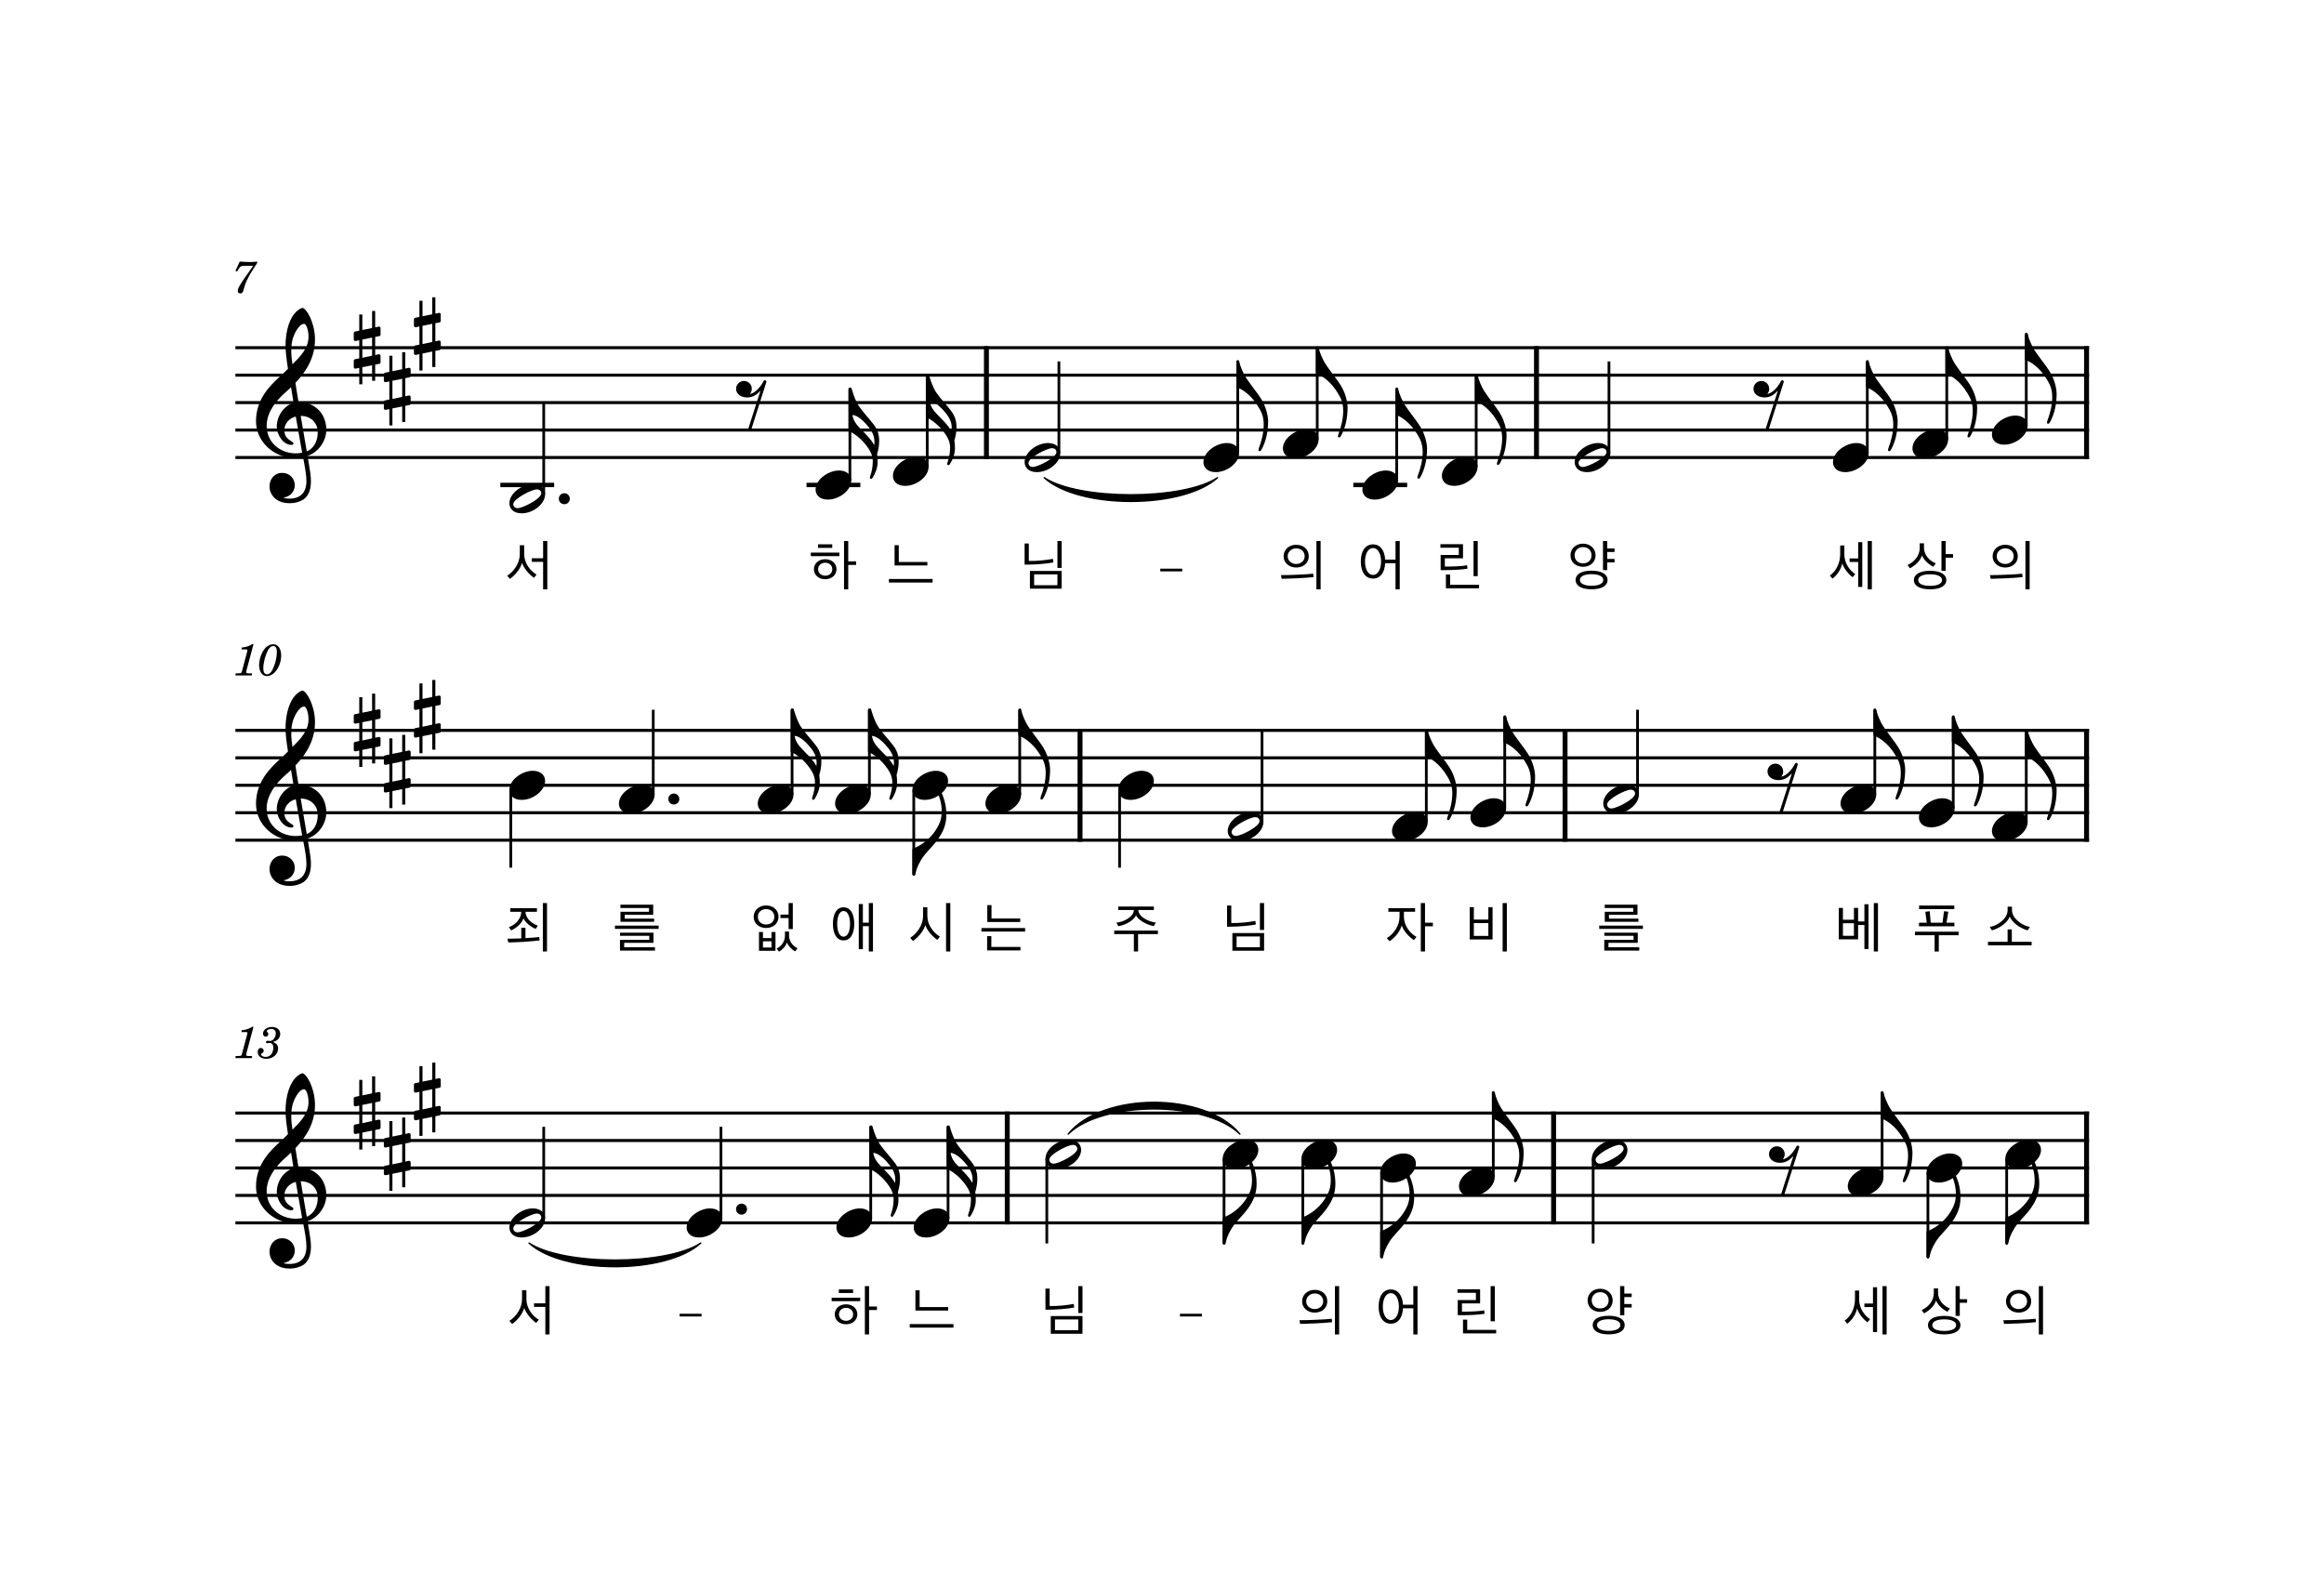 <?xml version="1.0" encoding="UTF-8" standalone="no"?>
<svg width="2098.8px" height="1418.4px" viewBox="0 0 2098.8 1418.4"
 xmlns="http://www.w3.org/2000/svg" xmlns:xlink="http://www.w3.org/1999/xlink" version="1.2" baseProfile="tiny">
<title>44 하느님의 어린양.musicxml (2)</title>
<desc>Generated by MuseScore 4.2.1</desc>
<polyline class="StaffLines" fill="none" stroke="#000000" stroke-width="2.73" stroke-linejoin="bevel" points="212.598,314 1886.6,314"/>
<polyline class="StaffLines" fill="none" stroke="#000000" stroke-width="2.73" stroke-linejoin="bevel" points="212.598,338.8 1886.6,338.8"/>
<polyline class="StaffLines" fill="none" stroke="#000000" stroke-width="2.73" stroke-linejoin="bevel" points="212.598,363.6 1886.6,363.6"/>
<polyline class="StaffLines" fill="none" stroke="#000000" stroke-width="2.73" stroke-linejoin="bevel" points="212.598,388.4 1886.6,388.4"/>
<polyline class="StaffLines" fill="none" stroke="#000000" stroke-width="2.73" stroke-linejoin="bevel" points="212.598,413.2 1886.6,413.2"/>
<polyline class="StaffLines" fill="none" stroke="#000000" stroke-width="2.73" stroke-linejoin="bevel" points="212.598,659.6 1886.6,659.6"/>
<polyline class="StaffLines" fill="none" stroke="#000000" stroke-width="2.73" stroke-linejoin="bevel" points="212.598,684.4 1886.6,684.4"/>
<polyline class="StaffLines" fill="none" stroke="#000000" stroke-width="2.73" stroke-linejoin="bevel" points="212.598,709.2 1886.6,709.2"/>
<polyline class="StaffLines" fill="none" stroke="#000000" stroke-width="2.73" stroke-linejoin="bevel" points="212.598,734 1886.6,734"/>
<polyline class="StaffLines" fill="none" stroke="#000000" stroke-width="2.73" stroke-linejoin="bevel" points="212.598,758.8 1886.6,758.8"/>
<polyline class="StaffLines" fill="none" stroke="#000000" stroke-width="2.73" stroke-linejoin="bevel" points="212.598,1005.2 1886.6,1005.2"/>
<polyline class="StaffLines" fill="none" stroke="#000000" stroke-width="2.73" stroke-linejoin="bevel" points="212.598,1030 1886.6,1030"/>
<polyline class="StaffLines" fill="none" stroke="#000000" stroke-width="2.73" stroke-linejoin="bevel" points="212.598,1054.8 1886.6,1054.8"/>
<polyline class="StaffLines" fill="none" stroke="#000000" stroke-width="2.73" stroke-linejoin="bevel" points="212.598,1079.6 1886.6,1079.6"/>
<polyline class="StaffLines" fill="none" stroke="#000000" stroke-width="2.73" stroke-linejoin="bevel" points="212.598,1104.4 1886.6,1104.4"/>
<path class="MeasureNumber" d="M232.288,236.24 C230.168,236.48 227.568,236.64 225.328,236.64 C224.208,236.64 222.928,236.6 221.488,236.52 C220.168,236.44 218.848,236.36 217.488,236.28 L216.488,236.24 L212.608,244.68 L214.088,245.16 L215.048,243.56 C216.928,240.44 217.808,240 221.888,240.04 L228.648,240.04 L224.288,246.28 C219.168,253.48 219.168,253.48 217.208,256.68 C215.448,259.52 214.728,261.28 214.728,262.72 C214.728,264.12 215.608,265 217.008,265 C218.488,265 219.248,264.28 219.768,262.4 C221.768,254.88 222.968,252.28 228.528,243.28 L232.288,237.44 L232.288,236.24 "/>
<path class="MeasureNumber" d="M228.958,927.28 L227.798,927.28 C225.598,928.92 221.358,930.32 218.478,930.32 L217.998,932.08 L220.758,932.08 C223.198,932.08 223.478,932.16 223.478,932.88 C223.478,933.24 223.478,933.24 223.078,934.68 L218.798,950.68 C218.278,952.68 218.238,952.8 217.878,953.16 C217.478,953.56 216.638,953.68 214.518,953.72 L212.798,953.72 L212.598,955.6 L227.398,955.6 L227.638,953.72 L225.478,953.72 C222.878,953.72 222.318,953.52 222.318,952.64 C222.318,952.36 222.478,951.44 222.678,950.68 L228.958,927.28 M246.433,941.04 C248.313,940.44 249.073,940.12 250.033,939.48 C251.913,938.24 253.073,936.04 253.073,933.8 C253.073,930 250.033,927.44 245.553,927.44 C241.193,927.44 237.513,930.16 237.513,933.44 C237.513,935.08 238.513,936.2 240.033,936.2 C241.353,936.2 242.313,935.24 242.313,933.92 C242.313,933.24 242.113,932.76 241.473,932.12 C241.073,931.76 240.913,931.48 240.913,931.2 C240.913,930.24 242.913,929.24 244.793,929.24 C247.473,929.24 249.073,930.72 249.073,933.2 C249.073,936.76 246.553,940.12 243.873,940.12 C243.753,940.12 243.393,940.08 242.953,940.04 C241.793,939.96 241.793,939.96 241.553,939.96 C240.673,939.96 240.193,940.36 240.193,941.08 C240.193,941.72 240.633,942.12 241.353,942.12 C241.553,942.12 241.833,942.08 242.153,942.04 C242.713,941.92 243.313,941.88 243.673,941.88 C245.553,941.88 246.833,943.56 246.833,946.04 C246.833,950.36 244.713,954.52 239.873,954.52 C237.633,954.52 235.713,953.4 235.713,952.12 C235.713,951.68 235.873,951.52 236.513,951.24 C237.673,950.72 238.153,950 238.153,948.92 C238.153,947.52 237.033,946.44 235.593,946.44 C233.873,946.44 232.753,947.8 232.753,949.88 C232.753,953.76 235.713,956.2 240.513,956.2 C246.553,956.2 251.153,952.16 251.153,946.8 C251.153,943.68 249.233,941.92 246.433,941.04"/>
<path class="MeasureNumber" d="M228.958,581.68 L227.798,581.68 C225.598,583.32 221.358,584.72 218.478,584.72 L217.998,586.48 L220.758,586.48 C223.198,586.48 223.478,586.56 223.478,587.28 C223.478,587.64 223.478,587.64 223.078,589.08 L218.798,605.08 C218.278,607.08 218.238,607.2 217.878,607.56 C217.478,607.96 216.638,608.08 214.518,608.12 L212.798,608.12 L212.598,610 L227.398,610 L227.638,608.12 L225.478,608.12 C222.878,608.12 222.318,607.92 222.318,607.04 C222.318,606.76 222.478,605.84 222.678,605.08 L228.958,581.68 M246.873,581.84 C238.273,581.84 233.993,593.68 233.993,600.72 C233.993,606.52 236.873,610.6 240.953,610.6 C247.793,610.6 253.913,601.72 253.913,591.8 C253.913,585.84 251.073,581.84 246.873,581.84 M246.833,583.44 C248.913,583.44 250.033,585.28 250.033,588.72 C250.033,592.64 249.033,597.72 247.393,601.84 C245.473,606.84 243.553,609 241.153,609 C238.993,609 237.793,607.08 237.793,603.68 C237.793,598.48 239.633,591.52 242.193,586.88 C243.433,584.64 245.033,583.44 246.833,583.44"/>
<path class="TieSegment" stroke="#000000" stroke-width="1.24" stroke-linecap="round" stroke-linejoin="round" fill-rule="evenodd" d="M964.662,1024.2 C995.682,985.975 1088.74,985.975 1119.76,1024.2 C1088.74,993.911 995.682,993.911 964.662,1024.2"/>
<path class="TieSegment" stroke="#000000" stroke-width="1.24" stroke-linecap="round" stroke-linejoin="round" fill-rule="evenodd" d="M477.748,1122.6 C508.768,1143.13 601.827,1143.13 632.847,1122.6 C601.827,1151.06 508.768,1151.06 477.748,1122.6"/>
<path class="TieSegment" stroke="#000000" stroke-width="1.24" stroke-linecap="round" stroke-linejoin="round" fill-rule="evenodd" d="M943.018,431.401 C974.327,452.021 1068.25,452.021 1099.56,431.401 C1068.25,459.957 974.327,459.957 943.018,431.401"/>
<polyline class="BarLine" fill="none" stroke="#000000" stroke-width="4.46" stroke-linejoin="bevel" points="909.656,1003.84 909.656,1105.76"/>
<polyline class="BarLine" fill="none" stroke="#000000" stroke-width="4.46" stroke-linejoin="bevel" points="1884.37,658.236 1884.37,760.164"/>
<polyline class="BarLine" fill="none" stroke="#000000" stroke-width="4.46" stroke-linejoin="bevel" points="1413.39,658.236 1413.39,760.164"/>
<polyline class="BarLine" fill="none" stroke="#000000" stroke-width="4.46" stroke-linejoin="bevel" points="975.375,658.236 975.375,760.164"/>
<polyline class="BarLine" fill="none" stroke="#000000" stroke-width="4.46" stroke-linejoin="bevel" points="1403.05,1003.84 1403.05,1105.76"/>
<polyline class="BarLine" fill="none" stroke="#000000" stroke-width="4.46" stroke-linejoin="bevel" points="1884.37,312.636 1884.37,414.564"/>
<polyline class="BarLine" fill="none" stroke="#000000" stroke-width="4.46" stroke-linejoin="bevel" points="1387.6,312.636 1387.6,414.564"/>
<polyline class="BarLine" fill="none" stroke="#000000" stroke-width="4.46" stroke-linejoin="bevel" points="890.839,312.636 890.839,414.564"/>
<polyline class="BarLine" fill="none" stroke="#000000" stroke-width="4.46" stroke-linejoin="bevel" points="1884.37,1003.84 1884.37,1105.76"/>
<polyline class="LedgerLine" fill="none" stroke="#000000" stroke-width="3.97" stroke-linejoin="bevel" points="451.856,438 500.457,438"/>
<polyline class="LedgerLine" fill="none" stroke="#000000" stroke-width="3.97" stroke-linejoin="bevel" points="728.368,438 776.968,438"/>
<polyline class="LedgerLine" fill="none" stroke="#000000" stroke-width="3.97" stroke-linejoin="bevel" points="1222.19,438 1270.79,438"/>
<polyline class="Stem" fill="none" stroke="#000000" stroke-width="2.48" stroke-linejoin="bevel" points="837.372,421.632 837.372,338.899"/>
<polyline class="Stem" fill="none" stroke="#000000" stroke-width="2.48" stroke-linejoin="bevel" points="1189.59,396.832 1189.59,314.198"/>
<polyline class="Stem" fill="none" stroke="#000000" stroke-width="2.48" stroke-linejoin="bevel" points="856.189,1100.43 856.189,1017.7"/>
<polyline class="Stem" fill="none" stroke="#000000" stroke-width="2.48" stroke-linejoin="bevel" points="945.368,1046.57 945.368,1123"/>
<polyline class="Stem" fill="none" stroke="#000000" stroke-width="2.48" stroke-linejoin="bevel" points="786.361,1100.43 786.361,1017.7"/>
<polyline class="Stem" fill="none" stroke="#000000" stroke-width="2.48" stroke-linejoin="bevel" points="1261.36,434.032 1261.36,351.398"/>
<polyline class="Stem" fill="none" stroke="#000000" stroke-width="2.48" stroke-linejoin="bevel" points="651.092,1100.43 651.092,1017.6"/>
<polyline class="Stem" fill="none" stroke="#000000" stroke-width="2.48" stroke-linejoin="bevel" points="491.033,1100.43 491.033,1017.6"/>
<polyline class="Stem" fill="none" stroke="#000000" stroke-width="2.48" stroke-linejoin="bevel" points="1105.43,1046.57 1105.43,1122.9"/>
<polyline class="Stem" fill="none" stroke="#000000" stroke-width="2.48" stroke-linejoin="bevel" points="1829.91,742.432 1829.91,659.798"/>
<polyline class="Stem" fill="none" stroke="#000000" stroke-width="2.48" stroke-linejoin="bevel" points="1333.14,421.632 1333.14,338.998"/>
<polyline class="Stem" fill="none" stroke="#000000" stroke-width="2.48" stroke-linejoin="bevel" points="1763.97,730.032 1763.97,647.398"/>
<polyline class="Stem" fill="none" stroke="#000000" stroke-width="2.48" stroke-linejoin="bevel" points="1741.1,1058.97 1741.1,1135.3"/>
<polyline class="Stem" fill="none" stroke="#000000" stroke-width="2.48" stroke-linejoin="bevel" points="1117.81,409.232 1117.81,326.598"/>
<polyline class="Stem" fill="none" stroke="#000000" stroke-width="2.48" stroke-linejoin="bevel" points="1693.15,717.632 1693.15,641.198"/>
<polyline class="Stem" fill="none" stroke="#000000" stroke-width="2.48" stroke-linejoin="bevel" points="1453.07,409.232 1453.07,326.4"/>
<polyline class="Stem" fill="none" stroke="#000000" stroke-width="2.48" stroke-linejoin="bevel" points="1176.57,1046.57 1176.57,1122.9"/>
<polyline class="Stem" fill="none" stroke="#000000" stroke-width="2.48" stroke-linejoin="bevel" points="1478.85,717.632 1478.85,641"/>
<polyline class="Stem" fill="none" stroke="#000000" stroke-width="2.48" stroke-linejoin="bevel" points="491.033,446.432 491.033,363.6"/>
<polyline class="Stem" fill="none" stroke="#000000" stroke-width="2.48" stroke-linejoin="bevel" points="1358.93,730.032 1358.93,647.398"/>
<polyline class="Stem" fill="none" stroke="#000000" stroke-width="2.48" stroke-linejoin="bevel" points="1686.35,409.232 1686.35,326.598"/>
<polyline class="Stem" fill="none" stroke="#000000" stroke-width="2.48" stroke-linejoin="bevel" points="1288.11,742.432 1288.11,659.798"/>
<polyline class="Stem" fill="none" stroke="#000000" stroke-width="2.48" stroke-linejoin="bevel" points="1247.7,1058.97 1247.7,1135.3"/>
<polyline class="Stem" fill="none" stroke="#000000" stroke-width="2.48" stroke-linejoin="bevel" points="1139.75,742.432 1139.75,659.6"/>
<polyline class="Stem" fill="none" stroke="#000000" stroke-width="2.48" stroke-linejoin="bevel" points="1758.13,396.832 1758.13,314.198"/>
<polyline class="Stem" fill="none" stroke="#000000" stroke-width="2.48" stroke-linejoin="bevel" points="1011.09,713.366 1011.09,783.6"/>
<polyline class="Stem" fill="none" stroke="#000000" stroke-width="2.48" stroke-linejoin="bevel" points="1699.71,1063.23 1699.71,986.798"/>
<polyline class="Stem" fill="none" stroke="#000000" stroke-width="2.48" stroke-linejoin="bevel" points="956.303,409.232 956.303,326.4"/>
<polyline class="Stem" fill="none" stroke="#000000" stroke-width="2.48" stroke-linejoin="bevel" points="1829.91,384.432 1829.91,301.798"/>
<polyline class="Stem" fill="none" stroke="#000000" stroke-width="2.48" stroke-linejoin="bevel" points="920.915,717.632 920.915,641.198"/>
<polyline class="Stem" fill="none" stroke="#000000" stroke-width="2.48" stroke-linejoin="bevel" points="1348.59,1063.23 1348.59,986.798"/>
<polyline class="Stem" fill="none" stroke="#000000" stroke-width="2.48" stroke-linejoin="bevel" points="767.544,434.032 767.544,351.299"/>
<polyline class="Stem" fill="none" stroke="#000000" stroke-width="2.48" stroke-linejoin="bevel" points="825.225,713.366 825.225,789.701"/>
<polyline class="Stem" fill="none" stroke="#000000" stroke-width="2.48" stroke-linejoin="bevel" points="785.15,717.632 785.15,641.099"/>
<polyline class="Stem" fill="none" stroke="#000000" stroke-width="2.48" stroke-linejoin="bevel" points="1812.24,1046.57 1812.24,1122.9"/>
<polyline class="Stem" fill="none" stroke="#000000" stroke-width="2.48" stroke-linejoin="bevel" points="715.322,717.632 715.322,641.099"/>
<polyline class="Stem" fill="none" stroke="#000000" stroke-width="2.48" stroke-linejoin="bevel" points="1438.76,1046.57 1438.76,1123"/>
<polyline class="Stem" fill="none" stroke="#000000" stroke-width="2.48" stroke-linejoin="bevel" points="589.94,717.632 589.94,641"/>
<polyline class="Stem" fill="none" stroke="#000000" stroke-width="2.48" stroke-linejoin="bevel" points="461.28,713.366 461.28,783.6"/>
<path class="Note" transform="matrix(0.992,0,0,0.992,460.04,709.2)" d="M0,4.2 C0,8.5 3.1,13.3 11.2,13.3 C21.6,13.3 32.5,4.8 32.5,-4 C32.5,-9.9 27.5,-13.2 21.3,-13.2 C11.6,-13.2 0,-5 0,4.2"/>
<path class="Note" transform="matrix(0.992,0,0,0.992,1437.52,1042.4)" d="M21.3,-13.2 C11.6,-13.2 0,-5.1 0,4.2 C0,8.5 3.1,13.3 11.2,13.3 C21.6,13.3 32.5,4.8 32.5,-4 C32.5,-9.9 27.5,-13.2 21.3,-13.2 M7.5,8.6 C4.2,8.6 3.5,5.9 3.5,5 C3.5,0.1 20.3,-8.5 25,-8.5 C27.4,-8.5 29,-7.1 29,-4.9 C29,0.1 12.1,8.6 7.5,8.6"/>
<path class="Note" transform="matrix(0.992,0,0,0.992,806.38,425.6)" d="M0,4.2 C0,8.5 3.1,13.3 11.2,13.3 C21.6,13.3 32.5,4.8 32.5,-4 C32.5,-9.9 27.5,-13.2 21.3,-13.2 C11.6,-13.2 0,-5 0,4.2"/>
<path class="Note" transform="matrix(0.992,0,0,0.992,558.948,721.6)" d="M0,4.2 C0,8.5 3.1,13.3 11.2,13.3 C21.6,13.3 32.5,4.8 32.5,-4 C32.5,-9.9 27.5,-13.2 21.3,-13.2 C11.6,-13.2 0,-5 0,4.2"/>
<path class="Note" transform="matrix(0.992,0,0,0.992,825.196,1104.4)" d="M0,4.2 C0,8.5 3.1,13.3 11.2,13.3 C21.6,13.3 32.5,4.8 32.5,-4 C32.5,-9.9 27.5,-13.2 21.3,-13.2 C11.6,-13.2 0,-5 0,4.2"/>
<path class="Note" transform="matrix(0.992,0,0,0.992,1158.59,400.8)" d="M0,4.2 C0,8.5 3.1,13.3 11.2,13.3 C21.6,13.3 32.5,4.8 32.5,-4 C32.5,-9.9 27.5,-13.2 21.3,-13.2 C11.6,-13.2 0,-5 0,4.2"/>
<path class="Note" transform="matrix(0.992,0,0,0.992,755.369,1104.4)" d="M0,4.2 C0,8.5 3.1,13.3 11.2,13.3 C21.6,13.3 32.5,4.8 32.5,-4 C32.5,-9.9 27.5,-13.2 21.3,-13.2 C11.6,-13.2 0,-5 0,4.2"/>
<path class="Note" transform="matrix(0.992,0,0,0.992,944.128,1042.4)" d="M21.3,-13.2 C11.6,-13.2 0,-5.1 0,4.2 C0,8.5 3.1,13.3 11.2,13.3 C21.6,13.3 32.5,4.8 32.5,-4 C32.5,-9.9 27.5,-13.2 21.3,-13.2 M7.5,8.6 C4.2,8.6 3.5,5.9 3.5,5 C3.5,0.1 20.3,-8.5 25,-8.5 C27.4,-8.5 29,-7.1 29,-4.9 C29,0.1 12.1,8.6 7.5,8.6"/>
<path class="Note" transform="matrix(0.992,0,0,0.992,684.33,721.6)" d="M0,4.2 C0,8.5 3.1,13.3 11.2,13.3 C21.6,13.3 32.5,4.8 32.5,-4 C32.5,-9.9 27.5,-13.2 21.3,-13.2 C11.6,-13.2 0,-5 0,4.2"/>
<path class="Note" transform="matrix(0.992,0,0,0.992,460.04,450.4)" d="M21.3,-13.2 C11.6,-13.2 0,-5.1 0,4.2 C0,8.5 3.1,13.3 11.2,13.3 C21.6,13.3 32.5,4.8 32.5,-4 C32.5,-9.9 27.5,-13.2 21.3,-13.2 M7.5,8.6 C4.2,8.6 3.5,5.9 3.5,5 C3.5,0.1 20.3,-8.5 25,-8.5 C27.4,-8.5 29,-7.1 29,-4.9 C29,0.1 12.1,8.6 7.5,8.6"/>
<path class="Note" transform="matrix(0.992,0,0,0.992,620.1,1104.4)" d="M0,4.2 C0,8.5 3.1,13.3 11.2,13.3 C21.6,13.3 32.5,4.8 32.5,-4 C32.5,-9.9 27.5,-13.2 21.3,-13.2 C11.6,-13.2 0,-5 0,4.2"/>
<path class="Note" transform="matrix(0.992,0,0,0.992,1086.81,413.2)" d="M0,4.2 C0,8.5 3.1,13.3 11.2,13.3 C21.6,13.3 32.5,4.8 32.5,-4 C32.5,-9.9 27.5,-13.2 21.3,-13.2 C11.6,-13.2 0,-5 0,4.2"/>
<path class="Note" transform="matrix(0.992,0,0,0.992,754.157,721.6)" d="M0,4.2 C0,8.5 3.1,13.3 11.2,13.3 C21.6,13.3 32.5,4.8 32.5,-4 C32.5,-9.9 27.5,-13.2 21.3,-13.2 C11.6,-13.2 0,-5 0,4.2"/>
<path class="Note" transform="matrix(0.992,0,0,0.992,460.04,1104.4)" d="M21.3,-13.2 C11.6,-13.2 0,-5.1 0,4.2 C0,8.5 3.1,13.3 11.2,13.3 C21.6,13.3 32.5,4.8 32.5,-4 C32.5,-9.9 27.5,-13.2 21.3,-13.2 M7.5,8.6 C4.2,8.6 3.5,5.9 3.5,5 C3.5,0.1 20.3,-8.5 25,-8.5 C27.4,-8.5 29,-7.1 29,-4.9 C29,0.1 12.1,8.6 7.5,8.6"/>
<path class="Note" transform="matrix(0.992,0,0,0.992,1230.37,438)" d="M0,4.2 C0,8.5 3.1,13.3 11.2,13.3 C21.6,13.3 32.5,4.8 32.5,-4 C32.5,-9.9 27.5,-13.2 21.3,-13.2 C11.6,-13.2 0,-5 0,4.2"/>
<path class="Note" transform="matrix(0.992,0,0,0.992,1811,1042.4)" d="M0,4.2 C0,8.5 3.1,13.3 11.2,13.3 C21.6,13.3 32.5,4.8 32.5,-4 C32.5,-9.9 27.5,-13.2 21.3,-13.2 C11.6,-13.2 0,-5 0,4.2"/>
<path class="Note" transform="matrix(0.992,0,0,0.992,823.985,709.2)" d="M0,4.2 C0,8.5 3.1,13.3 11.2,13.3 C21.6,13.3 32.5,4.8 32.5,-4 C32.5,-9.9 27.5,-13.2 21.3,-13.2 C11.6,-13.2 0,-5 0,4.2"/>
<path class="Note" transform="matrix(0.992,0,0,0.992,1739.86,1054.8)" d="M0,4.2 C0,8.5 3.1,13.3 11.2,13.3 C21.6,13.3 32.5,4.8 32.5,-4 C32.5,-9.9 27.5,-13.2 21.3,-13.2 C11.6,-13.2 0,-5 0,4.2"/>
<path class="Note" transform="matrix(0.992,0,0,0.992,1798.91,746.4)" d="M0,4.2 C0,8.5 3.1,13.3 11.2,13.3 C21.6,13.3 32.5,4.8 32.5,-4 C32.5,-9.9 27.5,-13.2 21.3,-13.2 C11.6,-13.2 0,-5 0,4.2"/>
<path class="Note" transform="matrix(0.992,0,0,0.992,1798.91,388.4)" d="M0,4.2 C0,8.5 3.1,13.3 11.2,13.3 C21.6,13.3 32.5,4.8 32.5,-4 C32.5,-9.9 27.5,-13.2 21.3,-13.2 C11.6,-13.2 0,-5 0,4.2"/>
<path class="Note" transform="matrix(0.992,0,0,0.992,889.923,721.6)" d="M0,4.2 C0,8.5 3.1,13.3 11.2,13.3 C21.6,13.3 32.5,4.8 32.5,-4 C32.5,-9.9 27.5,-13.2 21.3,-13.2 C11.6,-13.2 0,-5 0,4.2"/>
<path class="Note" transform="matrix(0.992,0,0,0.992,1104.19,1042.4)" d="M0,4.2 C0,8.5 3.1,13.3 11.2,13.3 C21.6,13.3 32.5,4.8 32.5,-4 C32.5,-9.9 27.5,-13.2 21.3,-13.2 C11.6,-13.2 0,-5 0,4.2"/>
<path class="Note" transform="matrix(0.992,0,0,0.992,925.311,413.2)" d="M21.3,-13.2 C11.6,-13.2 0,-5.1 0,4.2 C0,8.5 3.1,13.3 11.2,13.3 C21.6,13.3 32.5,4.8 32.5,-4 C32.5,-9.9 27.5,-13.2 21.3,-13.2 M7.5,8.6 C4.2,8.6 3.5,5.9 3.5,5 C3.5,0.1 20.3,-8.5 25,-8.5 C27.4,-8.5 29,-7.1 29,-4.9 C29,0.1 12.1,8.6 7.5,8.6"/>
<path class="Note" transform="matrix(0.992,0,0,0.992,1732.98,734)" d="M0,4.2 C0,8.5 3.1,13.3 11.2,13.3 C21.6,13.3 32.5,4.8 32.5,-4 C32.5,-9.9 27.5,-13.2 21.3,-13.2 C11.6,-13.2 0,-5 0,4.2"/>
<path class="Note" transform="matrix(0.992,0,0,0.992,1727.14,400.8)" d="M0,4.2 C0,8.5 3.1,13.3 11.2,13.3 C21.6,13.3 32.5,4.8 32.5,-4 C32.5,-9.9 27.5,-13.2 21.3,-13.2 C11.6,-13.2 0,-5 0,4.2"/>
<path class="Note" transform="matrix(0.992,0,0,0.992,1009.85,709.2)" d="M0,4.2 C0,8.5 3.1,13.3 11.2,13.3 C21.6,13.3 32.5,4.8 32.5,-4 C32.5,-9.9 27.5,-13.2 21.3,-13.2 C11.6,-13.2 0,-5 0,4.2"/>
<path class="Note" transform="matrix(0.992,0,0,0.992,1246.46,1054.8)" d="M0,4.2 C0,8.5 3.1,13.3 11.2,13.3 C21.6,13.3 32.5,4.8 32.5,-4 C32.5,-9.9 27.5,-13.2 21.3,-13.2 C11.6,-13.2 0,-5 0,4.2"/>
<path class="Note" transform="matrix(0.992,0,0,0.992,1302.15,425.6)" d="M0,4.2 C0,8.5 3.1,13.3 11.2,13.3 C21.6,13.3 32.5,4.8 32.5,-4 C32.5,-9.9 27.5,-13.2 21.3,-13.2 C11.6,-13.2 0,-5 0,4.2"/>
<path class="Note" transform="matrix(0.992,0,0,0.992,1108.75,746.4)" d="M21.3,-13.2 C11.6,-13.2 0,-5.1 0,4.2 C0,8.5 3.1,13.3 11.2,13.3 C21.6,13.3 32.5,4.8 32.5,-4 C32.5,-9.9 27.5,-13.2 21.3,-13.2 M7.5,8.6 C4.2,8.6 3.5,5.9 3.5,5 C3.5,0.1 20.3,-8.5 25,-8.5 C27.4,-8.5 29,-7.1 29,-4.9 C29,0.1 12.1,8.6 7.5,8.6"/>
<path class="Note" transform="matrix(0.992,0,0,0.992,1668.72,1067.2)" d="M0,4.2 C0,8.5 3.1,13.3 11.2,13.3 C21.6,13.3 32.5,4.8 32.5,-4 C32.5,-9.9 27.5,-13.2 21.3,-13.2 C11.6,-13.2 0,-5 0,4.2"/>
<path class="Note" transform="matrix(0.992,0,0,0.992,1662.16,721.6)" d="M0,4.2 C0,8.5 3.1,13.3 11.2,13.3 C21.6,13.3 32.5,4.8 32.5,-4 C32.5,-9.9 27.5,-13.2 21.3,-13.2 C11.6,-13.2 0,-5 0,4.2"/>
<path class="Note" transform="matrix(0.992,0,0,0.992,1655.36,413.2)" d="M0,4.2 C0,8.5 3.1,13.3 11.2,13.3 C21.6,13.3 32.5,4.8 32.5,-4 C32.5,-9.9 27.5,-13.2 21.3,-13.2 C11.6,-13.2 0,-5 0,4.2"/>
<path class="Note" transform="matrix(0.992,0,0,0.992,1257.11,746.4)" d="M0,4.2 C0,8.5 3.1,13.3 11.2,13.3 C21.6,13.3 32.5,4.8 32.5,-4 C32.5,-9.9 27.5,-13.2 21.3,-13.2 C11.6,-13.2 0,-5 0,4.2"/>
<path class="Note" transform="matrix(0.992,0,0,0.992,1422.07,413.2)" d="M21.3,-13.2 C11.6,-13.2 0,-5.1 0,4.2 C0,8.5 3.1,13.3 11.2,13.3 C21.6,13.3 32.5,4.8 32.5,-4 C32.5,-9.9 27.5,-13.2 21.3,-13.2 M7.5,8.6 C4.2,8.6 3.5,5.9 3.5,5 C3.5,0.1 20.3,-8.5 25,-8.5 C27.4,-8.5 29,-7.1 29,-4.9 C29,0.1 12.1,8.6 7.5,8.6"/>
<path class="Note" transform="matrix(0.992,0,0,0.992,1447.86,721.6)" d="M21.3,-13.2 C11.6,-13.2 0,-5.1 0,4.2 C0,8.5 3.1,13.3 11.2,13.3 C21.6,13.3 32.5,4.8 32.5,-4 C32.5,-9.9 27.5,-13.2 21.3,-13.2 M7.5,8.6 C4.2,8.6 3.5,5.9 3.5,5 C3.5,0.1 20.3,-8.5 25,-8.5 C27.4,-8.5 29,-7.1 29,-4.9 C29,0.1 12.1,8.6 7.5,8.6"/>
<path class="Note" transform="matrix(0.992,0,0,0.992,736.552,438)" d="M0,4.2 C0,8.5 3.1,13.3 11.2,13.3 C21.6,13.3 32.5,4.8 32.5,-4 C32.5,-9.9 27.5,-13.2 21.3,-13.2 C11.6,-13.2 0,-5 0,4.2"/>
<path class="Note" transform="matrix(0.992,0,0,0.992,1327.93,734)" d="M0,4.2 C0,8.5 3.1,13.3 11.2,13.3 C21.6,13.3 32.5,4.8 32.5,-4 C32.5,-9.9 27.5,-13.2 21.3,-13.2 C11.6,-13.2 0,-5 0,4.2"/>
<path class="Note" transform="matrix(0.992,0,0,0.992,1175.33,1042.4)" d="M0,4.2 C0,8.5 3.1,13.3 11.2,13.3 C21.6,13.3 32.5,4.8 32.5,-4 C32.5,-9.9 27.5,-13.2 21.3,-13.2 C11.6,-13.2 0,-5 0,4.2"/>
<path class="Note" transform="matrix(0.992,0,0,0.992,1317.6,1067.2)" d="M0,4.2 C0,8.5 3.1,13.3 11.2,13.3 C21.6,13.3 32.5,4.8 32.5,-4 C32.5,-9.9 27.5,-13.2 21.3,-13.2 C11.6,-13.2 0,-5 0,4.2"/>
<path class="Clef" transform="matrix(0.992,0,0,0.992,231.198,734)" d="M12.3,51.3 C12.3,57.9 17.3,66.6 30.8,66.6 C35.5,66.6 39.6,65.4 43.2,63.2 C48.6,59.4 50,52.8 50,46.5 C50,42.6 49.4,38.1 48.4,32.4 C48.1,30.4 47.5,27.4 46.9,23.5 C56.7,20.3 64,10.1 64,-0.2 C64,-15.3 53.3,-25.5 38.7,-25.5 C37.7,-31.5 36.7,-37.4 35.9,-43 C46.4,-54.1 53.7,-66.6 53.7,-82.5 C53.7,-91.6 50.9,-99 49.3,-102.6 C46.9,-107.7 44,-111.2 42.2,-111.2 C41.5,-111.2 38.4,-110 35.1,-106.1 C28.7,-98.5 26.9,-85.7 26.9,-77.3 C26.9,-71.9 27.4,-67 29.1,-55.8 C29,-55.7 23.8,-50.4 21.7,-48.7 C12.6,-40.3 0,-28.1 0,-8.1 C0,10.6 16.3,25.3 34.9,25.3 C37.8,25.3 40.5,25 42.8,24.6 C44.7,34.2 45.9,41.2 45.9,46.5 C45.9,56.9 40.5,62.4 30.4,62.4 C28,62.4 25.9,61.9 25.7,61.9 C25.6,61.8 25.4,61.7 25.4,61.6 C25.4,61.4 25.6,61.3 25.9,61.3 C30.6,60.5 35.3,56.5 35.3,50.1 C35.3,44.7 31.2,39 23.7,39 C16.7,39 12.3,44.7 12.3,51.3 M33.2,-82.2 C34.1,-86.2 38.7,-96.7 43.9,-96.7 C45.4,-96.7 47.8,-91.9 47.8,-84.9 C47.8,-74.5 40.1,-66.7 33.2,-59.9 C32.6,-63.9 32.1,-67.8 32.1,-72 C32.1,-75.7 32.4,-79.1 33.2,-82.2 M42,20.6 C40,21 38.1,21.2 36.2,21.2 C21.9,21.2 9.7,11.2 9.7,-3.9 C9.7,-16.1 18.3,-27 27.1,-34.6 C28.8,-36.1 30.4,-37.5 31.9,-39 C32.8,-33.6 33.5,-28.9 34.2,-24.8 C25.1,-22.1 18.9,-12.5 18.9,-3.1 C18.9,3.9 24.4,13.5 32.4,13.5 C33.2,13.5 34.1,13.1 34.1,12.2 C34.1,11.3 33.1,10.8 31.9,10 C28,7.6 25.8,5 25.8,0.1 C25.8,-6 30.4,-10.9 36.2,-12.3 L42,20.6 M56.2,2.1 C56.2,9.2 53.3,16.5 46.2,19.4 C44.1,7.4 41.4,-8.5 40.7,-12.9 C49.7,-12.9 56.2,-6.8 56.2,2.1"/>
<path class="Clef" transform="matrix(0.992,0,0,0.992,231.198,1079.6)" d="M12.3,51.3 C12.3,57.9 17.3,66.6 30.8,66.6 C35.5,66.6 39.6,65.4 43.2,63.2 C48.6,59.4 50,52.8 50,46.5 C50,42.6 49.4,38.1 48.4,32.4 C48.1,30.4 47.5,27.4 46.9,23.5 C56.7,20.3 64,10.1 64,-0.2 C64,-15.3 53.3,-25.5 38.7,-25.5 C37.7,-31.5 36.7,-37.4 35.9,-43 C46.4,-54.1 53.7,-66.6 53.7,-82.5 C53.7,-91.6 50.9,-99 49.3,-102.6 C46.9,-107.7 44,-111.2 42.2,-111.2 C41.5,-111.2 38.4,-110 35.1,-106.1 C28.7,-98.5 26.9,-85.7 26.9,-77.3 C26.9,-71.9 27.4,-67 29.1,-55.8 C29,-55.7 23.8,-50.4 21.7,-48.7 C12.6,-40.3 0,-28.1 0,-8.1 C0,10.6 16.3,25.3 34.9,25.3 C37.8,25.3 40.5,25 42.8,24.6 C44.7,34.2 45.9,41.2 45.9,46.5 C45.9,56.9 40.5,62.4 30.4,62.4 C28,62.4 25.9,61.9 25.7,61.9 C25.6,61.8 25.4,61.7 25.4,61.6 C25.4,61.4 25.6,61.3 25.9,61.3 C30.6,60.5 35.3,56.5 35.3,50.1 C35.3,44.7 31.2,39 23.7,39 C16.7,39 12.3,44.7 12.3,51.3 M33.2,-82.2 C34.1,-86.2 38.7,-96.7 43.9,-96.7 C45.4,-96.7 47.8,-91.9 47.8,-84.9 C47.8,-74.5 40.1,-66.7 33.2,-59.9 C32.6,-63.9 32.1,-67.8 32.1,-72 C32.1,-75.7 32.4,-79.1 33.2,-82.2 M42,20.6 C40,21 38.1,21.2 36.2,21.2 C21.9,21.2 9.7,11.2 9.7,-3.9 C9.7,-16.1 18.3,-27 27.1,-34.6 C28.8,-36.1 30.4,-37.5 31.9,-39 C32.8,-33.6 33.5,-28.9 34.2,-24.8 C25.1,-22.1 18.9,-12.5 18.9,-3.1 C18.9,3.9 24.4,13.5 32.4,13.5 C33.2,13.5 34.1,13.1 34.1,12.2 C34.1,11.3 33.1,10.8 31.9,10 C28,7.6 25.8,5 25.8,0.1 C25.8,-6 30.4,-10.9 36.2,-12.3 L42,20.6 M56.2,2.1 C56.2,9.2 53.3,16.5 46.2,19.4 C44.1,7.4 41.4,-8.5 40.7,-12.9 C49.7,-12.9 56.2,-6.8 56.2,2.1"/>
<path class="Clef" transform="matrix(0.992,0,0,0.992,231.198,388.4)" d="M12.3,51.3 C12.3,57.9 17.3,66.6 30.8,66.6 C35.5,66.6 39.6,65.4 43.2,63.2 C48.6,59.4 50,52.8 50,46.5 C50,42.6 49.4,38.1 48.4,32.4 C48.1,30.4 47.5,27.4 46.9,23.5 C56.7,20.3 64,10.1 64,-0.2 C64,-15.3 53.3,-25.5 38.7,-25.5 C37.7,-31.5 36.7,-37.4 35.9,-43 C46.4,-54.1 53.7,-66.6 53.7,-82.5 C53.7,-91.6 50.9,-99 49.3,-102.6 C46.9,-107.7 44,-111.2 42.2,-111.2 C41.5,-111.2 38.4,-110 35.1,-106.1 C28.7,-98.5 26.9,-85.7 26.9,-77.3 C26.9,-71.9 27.4,-67 29.1,-55.8 C29,-55.7 23.8,-50.4 21.7,-48.7 C12.6,-40.3 0,-28.1 0,-8.1 C0,10.6 16.3,25.3 34.9,25.3 C37.8,25.3 40.5,25 42.8,24.6 C44.7,34.2 45.9,41.2 45.9,46.5 C45.9,56.9 40.5,62.4 30.4,62.4 C28,62.4 25.9,61.9 25.7,61.9 C25.6,61.8 25.4,61.7 25.4,61.6 C25.4,61.4 25.6,61.3 25.9,61.3 C30.6,60.5 35.3,56.5 35.3,50.1 C35.3,44.7 31.2,39 23.7,39 C16.7,39 12.3,44.7 12.3,51.3 M33.2,-82.2 C34.1,-86.2 38.7,-96.7 43.9,-96.7 C45.4,-96.7 47.8,-91.9 47.8,-84.9 C47.8,-74.5 40.1,-66.7 33.2,-59.9 C32.6,-63.9 32.1,-67.8 32.1,-72 C32.1,-75.7 32.4,-79.1 33.2,-82.2 M42,20.6 C40,21 38.1,21.2 36.2,21.2 C21.9,21.2 9.7,11.2 9.7,-3.9 C9.7,-16.1 18.3,-27 27.1,-34.6 C28.8,-36.1 30.4,-37.5 31.9,-39 C32.8,-33.6 33.5,-28.9 34.2,-24.8 C25.1,-22.1 18.9,-12.5 18.9,-3.1 C18.9,3.9 24.4,13.5 32.4,13.5 C33.2,13.5 34.1,13.1 34.1,12.2 C34.1,11.3 33.1,10.8 31.9,10 C28,7.6 25.8,5 25.8,0.1 C25.8,-6 30.4,-10.9 36.2,-12.3 L42,20.6 M56.2,2.1 C56.2,9.2 53.3,16.5 46.2,19.4 C44.1,7.4 41.4,-8.5 40.7,-12.9 C49.7,-12.9 56.2,-6.8 56.2,2.1"/>
<path class="KeySig" transform="matrix(0.992,0,0,0.992,319.479,659.6)" d="M23.3,-10.5 C23.9,-10.6 24.4,-11.3 24.4,-11.9 L24.4,-17.8 C24.4,-18.8 23.7,-19.2 22.8,-19.2 L19.5,-18.5 L19.5,-33.4 L16.7,-33.4 L16.7,-17.9 L7.8,-16.1 L7.8,-30.2 L5,-30.2 L5,-15.5 L1.1,-14.7 C0.5,-14.6 0,-13.9 0,-13.3 L0,-7.5 C0,-6.4 0.8,-6.1 1.7,-6.1 L5,-6.8 L5,9.7 L1.1,10.5 C0.5,10.6 0,11.3 0,11.9 L0,17.7 C0,18.8 0.8,19.1 1.7,19.1 L5,18.4 L5,33.3 L7.8,33.3 L7.8,17.8 L16.7,16 L16.7,30.1 L19.5,30.1 L19.5,15.4 L23.3,14.7 C23.9,14.6 24.4,13.9 24.4,13.3 L24.4,7.4 C24.4,6.4 23.7,6 22.8,6 L19.5,6.7 L19.5,-9.8 L23.3,-10.5 M7.8,-7.4 L16.7,-9.2 L16.7,7.3 L7.8,9.2 L7.8,-7.4 "/>
<path class="KeySig" transform="matrix(0.992,0,0,0.992,346.65,696.8)" d="M23.3,-10.5 C23.9,-10.6 24.4,-11.3 24.4,-11.9 L24.4,-17.8 C24.4,-18.8 23.7,-19.2 22.8,-19.2 L19.5,-18.5 L19.5,-33.4 L16.7,-33.4 L16.7,-17.9 L7.8,-16.1 L7.8,-30.2 L5,-30.2 L5,-15.5 L1.1,-14.7 C0.5,-14.6 0,-13.9 0,-13.3 L0,-7.5 C0,-6.4 0.8,-6.1 1.7,-6.1 L5,-6.8 L5,9.7 L1.1,10.5 C0.5,10.6 0,11.3 0,11.9 L0,17.7 C0,18.8 0.8,19.1 1.7,19.1 L5,18.4 L5,33.3 L7.8,33.3 L7.8,17.8 L16.7,16 L16.7,30.1 L19.5,30.1 L19.5,15.4 L23.3,14.7 C23.9,14.6 24.4,13.9 24.4,13.3 L24.4,7.4 C24.4,6.4 23.7,6 22.8,6 L19.5,6.7 L19.5,-9.8 L23.3,-10.5 M7.8,-7.4 L16.7,-9.2 L16.7,7.3 L7.8,9.2 L7.8,-7.4 "/>
<path class="KeySig" transform="matrix(0.992,0,0,0.992,373.822,647.2)" d="M23.3,-10.5 C23.9,-10.6 24.4,-11.3 24.4,-11.9 L24.4,-17.8 C24.4,-18.8 23.7,-19.2 22.8,-19.2 L19.5,-18.5 L19.5,-33.4 L16.7,-33.4 L16.7,-17.9 L7.8,-16.1 L7.8,-30.2 L5,-30.2 L5,-15.5 L1.1,-14.7 C0.5,-14.6 0,-13.9 0,-13.3 L0,-7.5 C0,-6.4 0.8,-6.1 1.7,-6.1 L5,-6.8 L5,9.7 L1.1,10.5 C0.5,10.6 0,11.3 0,11.9 L0,17.7 C0,18.8 0.8,19.1 1.7,19.1 L5,18.4 L5,33.3 L7.8,33.3 L7.8,17.8 L16.7,16 L16.7,30.1 L19.5,30.1 L19.5,15.4 L23.3,14.7 C23.9,14.6 24.4,13.9 24.4,13.3 L24.4,7.4 C24.4,6.4 23.7,6 22.8,6 L19.5,6.7 L19.5,-9.8 L23.3,-10.5 M7.8,-7.4 L16.7,-9.2 L16.7,7.3 L7.8,9.2 L7.8,-7.4 "/>
<path class="KeySig" transform="matrix(0.992,0,0,0.992,319.479,1005.2)" d="M23.3,-10.5 C23.9,-10.6 24.4,-11.3 24.4,-11.9 L24.4,-17.8 C24.4,-18.8 23.7,-19.2 22.8,-19.2 L19.5,-18.5 L19.5,-33.4 L16.7,-33.4 L16.7,-17.9 L7.8,-16.1 L7.8,-30.2 L5,-30.2 L5,-15.5 L1.1,-14.7 C0.5,-14.6 0,-13.9 0,-13.3 L0,-7.5 C0,-6.4 0.8,-6.1 1.7,-6.1 L5,-6.8 L5,9.7 L1.1,10.5 C0.5,10.6 0,11.3 0,11.9 L0,17.7 C0,18.8 0.8,19.1 1.7,19.1 L5,18.4 L5,33.3 L7.8,33.3 L7.8,17.8 L16.7,16 L16.7,30.1 L19.5,30.1 L19.5,15.4 L23.3,14.7 C23.9,14.6 24.4,13.9 24.4,13.3 L24.4,7.4 C24.4,6.4 23.7,6 22.8,6 L19.5,6.7 L19.5,-9.8 L23.3,-10.5 M7.8,-7.4 L16.7,-9.2 L16.7,7.3 L7.8,9.2 L7.8,-7.4 "/>
<path class="KeySig" transform="matrix(0.992,0,0,0.992,346.65,1042.4)" d="M23.3,-10.5 C23.9,-10.6 24.4,-11.3 24.4,-11.9 L24.4,-17.8 C24.4,-18.8 23.7,-19.2 22.8,-19.2 L19.5,-18.5 L19.5,-33.4 L16.7,-33.4 L16.7,-17.9 L7.8,-16.1 L7.8,-30.2 L5,-30.2 L5,-15.5 L1.1,-14.7 C0.5,-14.6 0,-13.9 0,-13.3 L0,-7.5 C0,-6.4 0.8,-6.1 1.7,-6.1 L5,-6.8 L5,9.7 L1.1,10.5 C0.5,10.6 0,11.3 0,11.9 L0,17.7 C0,18.8 0.8,19.1 1.7,19.1 L5,18.4 L5,33.3 L7.8,33.3 L7.8,17.8 L16.7,16 L16.7,30.1 L19.5,30.1 L19.5,15.4 L23.3,14.7 C23.9,14.6 24.4,13.9 24.4,13.3 L24.4,7.4 C24.4,6.4 23.7,6 22.8,6 L19.5,6.7 L19.5,-9.8 L23.3,-10.5 M7.8,-7.4 L16.7,-9.2 L16.7,7.3 L7.8,9.2 L7.8,-7.4 "/>
<path class="KeySig" transform="matrix(0.992,0,0,0.992,373.822,992.8)" d="M23.3,-10.5 C23.9,-10.6 24.4,-11.3 24.4,-11.9 L24.4,-17.8 C24.4,-18.8 23.7,-19.2 22.8,-19.2 L19.5,-18.5 L19.5,-33.4 L16.7,-33.4 L16.7,-17.9 L7.8,-16.1 L7.8,-30.2 L5,-30.2 L5,-15.5 L1.1,-14.7 C0.5,-14.6 0,-13.9 0,-13.3 L0,-7.5 C0,-6.4 0.8,-6.1 1.7,-6.1 L5,-6.8 L5,9.7 L1.1,10.5 C0.5,10.6 0,11.3 0,11.9 L0,17.7 C0,18.8 0.8,19.1 1.7,19.1 L5,18.4 L5,33.3 L7.8,33.3 L7.8,17.8 L16.7,16 L16.7,30.1 L19.5,30.1 L19.5,15.4 L23.3,14.7 C23.9,14.6 24.4,13.9 24.4,13.3 L24.4,7.4 C24.4,6.4 23.7,6 22.8,6 L19.5,6.7 L19.5,-9.8 L23.3,-10.5 M7.8,-7.4 L16.7,-9.2 L16.7,7.3 L7.8,9.2 L7.8,-7.4 "/>
<path class="KeySig" transform="matrix(0.992,0,0,0.992,319.479,314)" d="M23.3,-10.5 C23.9,-10.6 24.4,-11.3 24.4,-11.9 L24.4,-17.8 C24.4,-18.8 23.7,-19.2 22.8,-19.2 L19.5,-18.5 L19.5,-33.4 L16.7,-33.4 L16.7,-17.9 L7.8,-16.1 L7.8,-30.2 L5,-30.2 L5,-15.5 L1.1,-14.7 C0.5,-14.6 0,-13.9 0,-13.3 L0,-7.5 C0,-6.4 0.8,-6.1 1.7,-6.1 L5,-6.8 L5,9.7 L1.1,10.5 C0.5,10.6 0,11.3 0,11.9 L0,17.7 C0,18.8 0.8,19.1 1.7,19.1 L5,18.4 L5,33.3 L7.8,33.3 L7.8,17.8 L16.7,16 L16.7,30.1 L19.5,30.1 L19.5,15.4 L23.3,14.7 C23.9,14.6 24.4,13.9 24.4,13.3 L24.4,7.4 C24.4,6.4 23.7,6 22.8,6 L19.5,6.7 L19.5,-9.8 L23.3,-10.5 M7.8,-7.4 L16.7,-9.2 L16.7,7.3 L7.8,9.2 L7.8,-7.4 "/>
<path class="KeySig" transform="matrix(0.992,0,0,0.992,346.65,351.2)" d="M23.3,-10.5 C23.9,-10.6 24.4,-11.3 24.4,-11.9 L24.4,-17.8 C24.4,-18.8 23.7,-19.2 22.8,-19.2 L19.5,-18.5 L19.5,-33.4 L16.7,-33.4 L16.7,-17.9 L7.8,-16.1 L7.8,-30.2 L5,-30.2 L5,-15.5 L1.1,-14.7 C0.5,-14.6 0,-13.9 0,-13.3 L0,-7.5 C0,-6.4 0.8,-6.1 1.7,-6.1 L5,-6.8 L5,9.7 L1.1,10.5 C0.5,10.6 0,11.3 0,11.9 L0,17.7 C0,18.8 0.8,19.1 1.7,19.1 L5,18.4 L5,33.3 L7.8,33.3 L7.8,17.8 L16.7,16 L16.7,30.1 L19.5,30.1 L19.5,15.4 L23.3,14.7 C23.9,14.6 24.4,13.9 24.4,13.3 L24.4,7.4 C24.4,6.4 23.7,6 22.8,6 L19.5,6.7 L19.5,-9.8 L23.3,-10.5 M7.8,-7.4 L16.7,-9.2 L16.7,7.3 L7.8,9.2 L7.8,-7.4 "/>
<path class="KeySig" transform="matrix(0.992,0,0,0.992,373.822,301.6)" d="M23.3,-10.5 C23.9,-10.6 24.4,-11.3 24.4,-11.9 L24.4,-17.8 C24.4,-18.8 23.7,-19.2 22.8,-19.2 L19.5,-18.5 L19.5,-33.4 L16.7,-33.4 L16.7,-17.9 L7.8,-16.1 L7.8,-30.2 L5,-30.2 L5,-15.5 L1.1,-14.7 C0.5,-14.6 0,-13.9 0,-13.3 L0,-7.5 C0,-6.4 0.8,-6.1 1.7,-6.1 L5,-6.8 L5,9.7 L1.1,10.5 C0.5,10.6 0,11.3 0,11.9 L0,17.7 C0,18.8 0.8,19.1 1.7,19.1 L5,18.4 L5,33.3 L7.8,33.3 L7.8,17.8 L16.7,16 L16.7,30.1 L19.5,30.1 L19.5,15.4 L23.3,14.7 C23.9,14.6 24.4,13.9 24.4,13.3 L24.4,7.4 C24.4,6.4 23.7,6 22.8,6 L19.5,6.7 L19.5,-9.8 L23.3,-10.5 M7.8,-7.4 L16.7,-9.2 L16.7,7.3 L7.8,9.2 L7.8,-7.4 "/>
<path class="Rest" transform="matrix(0.992,0,0,0.992,1583.58,363.6)" d="M26.7,-20.3 C26.6,-20.3 26.4,-20.4 26.3,-20.4 C25.7,-20.4 25.2,-20.1 25,-19.6 C22.7,-15 17.9,-8.8 12.5,-7.8 C13.6,-9.1 14.3,-10.7 14.3,-12.6 C14.3,-16.5 11.1,-19.7 7.2,-19.7 C3.2,-19.7 0,-16.5 0,-12.6 C0,-7.2 5.3,-4.7 10,-4.7 C15.3,-4.7 18.8,-7.2 22.2,-10.9 L10.8,24.7 L13.5,25.5 L27.5,-18.6 C27.6,-18.7 27.6,-18.9 27.6,-19.1 C27.6,-19.6 27.3,-20 26.7,-20.3"/>
<path class="Rest" transform="matrix(0.992,0,0,0.992,664.773,363.6)" d="M26.7,-20.3 C26.6,-20.3 26.4,-20.4 26.3,-20.4 C25.7,-20.4 25.2,-20.1 25,-19.6 C22.7,-15 17.9,-8.8 12.5,-7.8 C13.6,-9.1 14.3,-10.7 14.3,-12.6 C14.3,-16.5 11.1,-19.7 7.2,-19.7 C3.2,-19.7 0,-16.5 0,-12.6 C0,-7.2 5.3,-4.7 10,-4.7 C15.3,-4.7 18.8,-7.2 22.2,-10.9 L10.8,24.7 L13.5,25.5 L27.5,-18.6 C27.6,-18.7 27.6,-18.9 27.6,-19.1 C27.6,-19.6 27.3,-20 26.7,-20.3"/>
<path class="Rest" transform="matrix(0.992,0,0,0.992,1596.22,709.2)" d="M26.7,-20.3 C26.6,-20.3 26.4,-20.4 26.3,-20.4 C25.7,-20.4 25.2,-20.1 25,-19.6 C22.7,-15 17.9,-8.8 12.5,-7.8 C13.6,-9.1 14.3,-10.7 14.3,-12.6 C14.3,-16.5 11.1,-19.7 7.2,-19.7 C3.2,-19.7 0,-16.5 0,-12.6 C0,-7.2 5.3,-4.7 10,-4.7 C15.3,-4.7 18.8,-7.2 22.2,-10.9 L10.8,24.7 L13.5,25.5 L27.5,-18.6 C27.6,-18.7 27.6,-18.9 27.6,-19.1 C27.6,-19.6 27.3,-20 26.7,-20.3"/>
<path class="Rest" transform="matrix(0.992,0,0,0.992,1597.58,1054.8)" d="M26.7,-20.3 C26.6,-20.3 26.4,-20.4 26.3,-20.4 C25.7,-20.4 25.2,-20.1 25,-19.6 C22.7,-15 17.9,-8.8 12.5,-7.8 C13.6,-9.1 14.3,-10.7 14.3,-12.6 C14.3,-16.5 11.1,-19.7 7.2,-19.7 C3.2,-19.7 0,-16.5 0,-12.6 C0,-7.2 5.3,-4.7 10,-4.7 C15.3,-4.7 18.8,-7.2 22.2,-10.9 L10.8,24.7 L13.5,25.5 L27.5,-18.6 C27.6,-18.7 27.6,-18.9 27.6,-19.1 C27.6,-19.6 27.3,-20 26.7,-20.3"/>
<path class="Hook" transform="matrix(0.992,0,0,0.992,1756.89,314)" d="M0,22.7 C0,23 0.1,23.6 0.8,23.8 C5.1,25.2 13.7,30.6 20.2,41.7 C22,44.8 24.9,49.1 24.9,57.4 C24.9,64.6 23.1,72 20.4,79.2 C20.2,79.8 20.1,80.3 20.1,80.7 C20.1,81.4 20.5,81.7 21.2,81.7 C21.8,81.7 22.3,81.3 22.7,80.6 C27.2,72.6 28.9,63.3 28.9,54.2 C28.4,41.3 21,31.8 21,31.8 C21.3,31.8 11.8,19.5 9.1,15.3 C5.4,9.6 3.7,3.9 3.5,3.5 C3.4,3.2 2.5,-0.4 2.5,-0.4 C2.4,-0.8 1.9,-1.2 1.3,-1.2 C0.6,-1.2 0,-0.6 0,0.1 L0,22.7 "/>
<path class="Hook" transform="matrix(0.992,0,0,0.992,1828.67,301.6)" d="M0,22.7 C0,23 0.1,23.6 0.8,23.8 C5.1,25.2 13.7,30.6 20.2,41.7 C22,44.8 24.9,49.1 24.9,57.4 C24.9,64.6 23.1,72 20.4,79.2 C20.2,79.8 20.1,80.3 20.1,80.7 C20.1,81.4 20.5,81.7 21.2,81.7 C21.8,81.7 22.3,81.3 22.7,80.6 C27.2,72.6 28.9,63.3 28.9,54.2 C28.4,41.3 21,31.8 21,31.8 C21.3,31.8 11.8,19.5 9.1,15.3 C5.4,9.6 3.7,3.9 3.5,3.5 C3.4,3.2 2.5,-0.4 2.5,-0.4 C2.4,-0.8 1.9,-1.2 1.3,-1.2 C0.6,-1.2 0,-0.6 0,0.1 L0,22.7 "/>
<path class="Hook" transform="matrix(0.992,0,0,0.992,1347.35,986.6)" d="M0,22.7 C0,23 0.1,23.6 0.8,23.8 C5.1,25.2 13.7,30.6 20.2,41.7 C22,44.8 24.9,49.1 24.9,57.4 C24.9,64.6 23.1,72 20.4,79.2 C20.2,79.8 20.1,80.3 20.1,80.7 C20.1,81.4 20.5,81.7 21.2,81.7 C21.8,81.7 22.3,81.3 22.7,80.6 C27.2,72.6 28.9,63.3 28.9,54.2 C28.4,41.3 21,31.8 21,31.8 C21.3,31.8 11.8,19.5 9.1,15.3 C5.4,9.6 3.7,3.9 3.5,3.5 C3.4,3.2 2.5,-0.4 2.5,-0.4 C2.4,-0.8 1.9,-1.2 1.3,-1.2 C0.6,-1.2 0,-0.6 0,0.1 L0,22.7 "/>
<path class="Hook" transform="matrix(0.992,0,0,0.992,1828.67,659.6)" d="M0,22.7 C0,23 0.1,23.6 0.8,23.8 C5.1,25.2 13.7,30.6 20.2,41.7 C22,44.8 24.9,49.1 24.9,57.4 C24.9,64.6 23.1,72 20.4,79.2 C20.2,79.8 20.1,80.3 20.1,80.7 C20.1,81.4 20.5,81.7 21.2,81.7 C21.8,81.7 22.3,81.3 22.7,80.6 C27.2,72.6 28.9,63.3 28.9,54.2 C28.4,41.3 21,31.8 21,31.8 C21.3,31.8 11.8,19.5 9.1,15.3 C5.4,9.6 3.7,3.9 3.5,3.5 C3.4,3.2 2.5,-0.4 2.5,-0.4 C2.4,-0.8 1.9,-1.2 1.3,-1.2 C0.6,-1.2 0,-0.6 0,0.1 L0,22.7 "/>
<path class="Hook" transform="matrix(0.992,0,0,0.992,1331.9,338.8)" d="M0,22.7 C0,23 0.1,23.6 0.8,23.8 C5.1,25.2 13.7,30.6 20.2,41.7 C22,44.8 24.9,49.1 24.9,57.4 C24.9,64.6 23.1,72 20.4,79.2 C20.2,79.8 20.1,80.3 20.1,80.7 C20.1,81.4 20.5,81.7 21.2,81.7 C21.8,81.7 22.3,81.3 22.7,80.6 C27.2,72.6 28.9,63.3 28.9,54.2 C28.4,41.3 21,31.8 21,31.8 C21.3,31.8 11.8,19.5 9.1,15.3 C5.4,9.6 3.7,3.9 3.5,3.5 C3.4,3.2 2.5,-0.4 2.5,-0.4 C2.4,-0.8 1.9,-1.2 1.3,-1.2 C0.6,-1.2 0,-0.6 0,0.1 L0,22.7 "/>
<path class="Hook" transform="matrix(0.992,0,0,0.992,919.675,641)" d="M0,22.7 C0,23 0.1,23.6 0.8,23.8 C5.1,25.2 13.7,30.6 20.2,41.7 C22,44.8 24.9,49.1 24.9,57.4 C24.9,64.6 23.1,72 20.4,79.2 C20.2,79.8 20.1,80.3 20.1,80.7 C20.1,81.4 20.5,81.7 21.2,81.7 C21.8,81.7 22.3,81.3 22.7,80.6 C27.2,72.6 28.9,63.3 28.9,54.2 C28.4,41.3 21,31.8 21,31.8 C21.3,31.8 11.8,19.5 9.1,15.3 C5.4,9.6 3.7,3.9 3.5,3.5 C3.4,3.2 2.5,-0.4 2.5,-0.4 C2.4,-0.8 1.9,-1.2 1.3,-1.2 C0.6,-1.2 0,-0.6 0,0.1 L0,22.7 "/>
<path class="Hook" transform="matrix(0.992,0,0,0.992,1698.47,986.6)" d="M0,22.7 C0,23 0.1,23.6 0.8,23.8 C5.1,25.2 13.7,30.6 20.2,41.7 C22,44.8 24.9,49.1 24.9,57.4 C24.9,64.6 23.1,72 20.4,79.2 C20.2,79.8 20.1,80.3 20.1,80.7 C20.1,81.4 20.5,81.7 21.2,81.7 C21.8,81.7 22.3,81.3 22.7,80.6 C27.2,72.6 28.9,63.3 28.9,54.2 C28.4,41.3 21,31.8 21,31.8 C21.3,31.8 11.8,19.5 9.1,15.3 C5.4,9.6 3.7,3.9 3.5,3.5 C3.4,3.2 2.5,-0.4 2.5,-0.4 C2.4,-0.8 1.9,-1.2 1.3,-1.2 C0.6,-1.2 0,-0.6 0,0.1 L0,22.7 "/>
<path class="Hook" transform="matrix(0.992,0,0,0.992,1762.73,647.2)" d="M0,22.7 C0,23 0.1,23.6 0.8,23.8 C5.1,25.2 13.7,30.6 20.2,41.7 C22,44.8 24.9,49.1 24.9,57.4 C24.9,64.6 23.1,72 20.4,79.2 C20.2,79.8 20.1,80.3 20.1,80.7 C20.1,81.4 20.5,81.7 21.2,81.7 C21.8,81.7 22.3,81.3 22.7,80.6 C27.2,72.6 28.9,63.3 28.9,54.2 C28.4,41.3 21,31.8 21,31.8 C21.3,31.8 11.8,19.5 9.1,15.3 C5.4,9.6 3.7,3.9 3.5,3.5 C3.4,3.2 2.5,-0.4 2.5,-0.4 C2.4,-0.8 1.9,-1.2 1.3,-1.2 C0.6,-1.2 0,-0.6 0,0.1 L0,22.7 "/>
<path class="Hook" transform="matrix(0.992,0,0,0.992,1685.11,326.4)" d="M0,22.7 C0,23 0.1,23.6 0.8,23.8 C5.1,25.2 13.7,30.6 20.2,41.7 C22,44.8 24.9,49.1 24.9,57.4 C24.9,64.6 23.1,72 20.4,79.2 C20.2,79.8 20.1,80.3 20.1,80.7 C20.1,81.4 20.5,81.7 21.2,81.7 C21.8,81.7 22.3,81.3 22.7,80.6 C27.2,72.6 28.9,63.3 28.9,54.2 C28.4,41.3 21,31.8 21,31.8 C21.3,31.8 11.8,19.5 9.1,15.3 C5.4,9.6 3.7,3.9 3.5,3.5 C3.4,3.2 2.5,-0.4 2.5,-0.4 C2.4,-0.8 1.9,-1.2 1.3,-1.2 C0.6,-1.2 0,-0.6 0,0.1 L0,22.7 "/>
<path class="Hook" transform="matrix(0.992,0,0,0.992,1175.33,1123)" d="M0,-0.1 C0,0.6 0.6,1.2 1.3,1.2 C1.8,1.2 2.4,0.8 2.5,0.4 C2.5,0.3 3.4,-3.2 3.5,-3.5 C3.6,-3.9 4.5,-7.7 8.1,-13.6 C12,-20.1 18,-24.8 23,-31.8 C28,-38.8 30.9,-45.4 30.9,-54.2 C30.9,-63.3 28.9,-70.9 23.5,-80.6 C23.2,-81.3 22.6,-81.7 22,-81.7 C21.8,-81.7 21.6,-81.7 21.5,-81.6 C21,-81.4 20.8,-81 20.8,-80.4 C20.8,-80.1 20.9,-79.7 21.1,-79.2 C25.1,-69.9 26.7,-64.6 26.7,-57.4 C26.7,-49.1 23.8,-44.8 22,-41.7 C15.5,-30.6 5,-25.2 0.8,-23.8 C0.1,-23.6 0,-23 0,-22.7 L0,-0.1 "/>
<path class="Hook" transform="matrix(0.992,0,0,0.992,1286.87,659.6)" d="M0,22.7 C0,23 0.1,23.6 0.8,23.8 C5.1,25.2 13.7,30.6 20.2,41.7 C22,44.8 24.9,49.1 24.9,57.4 C24.9,64.6 23.1,72 20.4,79.2 C20.2,79.8 20.1,80.3 20.1,80.7 C20.1,81.4 20.5,81.7 21.2,81.7 C21.8,81.7 22.3,81.3 22.7,80.6 C27.2,72.6 28.9,63.3 28.9,54.2 C28.4,41.3 21,31.8 21,31.8 C21.3,31.8 11.8,19.5 9.1,15.3 C5.4,9.6 3.7,3.9 3.5,3.5 C3.4,3.2 2.5,-0.4 2.5,-0.4 C2.4,-0.8 1.9,-1.2 1.3,-1.2 C0.6,-1.2 0,-0.6 0,0.1 L0,22.7 "/>
<path class="Hook" transform="matrix(0.992,0,0,0.992,1116.57,326.4)" d="M0,22.7 C0,23 0.1,23.6 0.8,23.8 C5.1,25.2 13.7,30.6 20.2,41.7 C22,44.8 24.9,49.1 24.9,57.4 C24.9,64.6 23.1,72 20.4,79.2 C20.2,79.8 20.1,80.3 20.1,80.7 C20.1,81.4 20.5,81.7 21.2,81.7 C21.8,81.7 22.3,81.3 22.7,80.6 C27.2,72.6 28.9,63.3 28.9,54.2 C28.4,41.3 21,31.8 21,31.8 C21.3,31.8 11.8,19.5 9.1,15.3 C5.4,9.6 3.7,3.9 3.5,3.5 C3.4,3.2 2.5,-0.4 2.5,-0.4 C2.4,-0.8 1.9,-1.2 1.3,-1.2 C0.6,-1.2 0,-0.6 0,0.1 L0,22.7 "/>
<path class="Hook" transform="matrix(0.992,0,0,0.992,823.985,789.8)" d="M0,-0.1 C0,0.6 0.6,1.2 1.3,1.2 C1.8,1.2 2.4,0.8 2.5,0.4 C2.5,0.3 3.4,-3.2 3.5,-3.5 C3.6,-3.9 4.5,-7.7 8.1,-13.6 C12,-20.1 18,-24.8 23,-31.8 C28,-38.8 30.9,-45.4 30.9,-54.2 C30.9,-63.3 28.9,-70.9 23.5,-80.6 C23.2,-81.3 22.6,-81.7 22,-81.7 C21.8,-81.7 21.6,-81.7 21.5,-81.6 C21,-81.4 20.8,-81 20.8,-80.4 C20.8,-80.1 20.9,-79.7 21.1,-79.2 C25.1,-69.9 26.7,-64.6 26.7,-57.4 C26.7,-49.1 23.8,-44.8 22,-41.7 C15.5,-30.6 5,-25.2 0.8,-23.8 C0.1,-23.6 0,-23 0,-22.7 L0,-0.1 "/>
<path class="Hook" transform="matrix(0.992,0,0,0.992,1188.35,314)" d="M0,22.7 C0,23 0.1,23.6 0.8,23.8 C5.1,25.2 13.7,30.6 20.2,41.7 C22,44.8 24.9,49.1 24.9,57.4 C24.9,64.6 23.1,72 20.4,79.2 C20.2,79.8 20.1,80.3 20.1,80.7 C20.1,81.4 20.5,81.7 21.2,81.7 C21.8,81.7 22.3,81.3 22.7,80.6 C27.2,72.6 28.9,63.3 28.9,54.2 C28.4,41.3 21,31.8 21,31.8 C21.3,31.8 11.8,19.5 9.1,15.3 C5.4,9.6 3.7,3.9 3.5,3.5 C3.4,3.2 2.5,-0.4 2.5,-0.4 C2.4,-0.8 1.9,-1.2 1.3,-1.2 C0.6,-1.2 0,-0.6 0,0.1 L0,22.7 "/>
<path class="Hook" transform="matrix(0.992,0,0,0.992,1104.19,1123)" d="M0,-0.1 C0,0.6 0.6,1.2 1.3,1.2 C1.8,1.2 2.4,0.8 2.5,0.4 C2.5,0.3 3.4,-3.2 3.5,-3.5 C3.6,-3.9 4.5,-7.7 8.1,-13.6 C12,-20.1 18,-24.8 23,-31.8 C28,-38.8 30.9,-45.4 30.9,-54.2 C30.9,-63.3 28.9,-70.9 23.5,-80.6 C23.2,-81.3 22.6,-81.7 22,-81.7 C21.8,-81.7 21.6,-81.7 21.5,-81.6 C21,-81.4 20.8,-81 20.8,-80.4 C20.8,-80.1 20.9,-79.7 21.1,-79.2 C25.1,-69.9 26.7,-64.6 26.7,-57.4 C26.7,-49.1 23.8,-44.8 22,-41.7 C15.5,-30.6 5,-25.2 0.8,-23.8 C0.1,-23.6 0,-23 0,-22.7 L0,-0.1 "/>
<path class="Hook" transform="matrix(0.992,0,0,0.992,1691.91,641)" d="M0,22.7 C0,23 0.1,23.6 0.8,23.8 C5.1,25.2 13.7,30.6 20.2,41.7 C22,44.8 24.9,49.1 24.9,57.4 C24.9,64.6 23.1,72 20.4,79.2 C20.2,79.8 20.1,80.3 20.1,80.7 C20.1,81.4 20.5,81.7 21.2,81.7 C21.8,81.7 22.3,81.3 22.7,80.6 C27.2,72.6 28.9,63.3 28.9,54.2 C28.4,41.3 21,31.8 21,31.8 C21.3,31.8 11.8,19.5 9.1,15.3 C5.4,9.6 3.7,3.9 3.5,3.5 C3.4,3.2 2.5,-0.4 2.5,-0.4 C2.4,-0.8 1.9,-1.2 1.3,-1.2 C0.6,-1.2 0,-0.6 0,0.1 L0,22.7 "/>
<path class="Hook" transform="matrix(0.992,0,0,0.992,783.91,641)" d="M0,38.1 C0,38.4 0.8,38.8 1.5,39.1 C4.1,40 11.9,45 17.9,53.9 C21.3,59 22.1,62.6 22.1,66 C22.1,66.6 22.1,67.1 22,67.7 C22,70.1 21.3,75.2 19.8,79.2 C19.7,79.7 19.4,80.3 19.4,80.8 C19.4,81.2 19.6,81.6 20.1,81.9 C20.3,82 20.5,82 20.6,82 C21.3,82 21.7,81.2 22.1,80.6 C23.9,77.8 26.5,72.4 26.5,66.8 C26.5,63.9 26.3,61.5 26,59.4 C27.1,55.7 27.9,52 27.9,47.1 C27.9,41.9 26.5,37.2 23.1,32.7 C18.4,26.5 13.3,21.4 9.5,15.8 C5.7,10.3 2.9,0 2.9,0 C2.7,-0.7 2.6,-1.2 1.5,-1.2 C0.3,-1.2 0,-0.7 0,0 L0,38.1 M20.9,47.3 C18.2,43.8 15.2,40.6 10.3,35.7 C6.4,31.8 4.6,28.4 4,25.8 C3.8,25.3 3.7,24.6 3.6,23.8 C8.7,23.9 15.2,30.7 18.8,35.4 C22.7,40.5 23.6,44.6 23.6,48.3 C23.6,49.3 23.5,50.3 23.4,51.3 C22.6,49.7 21.7,48.4 20.9,47.3"/>
<path class="Hook" transform="matrix(0.992,0,0,0.992,1246.46,1135.4)" d="M0,-0.1 C0,0.6 0.6,1.2 1.3,1.2 C1.8,1.2 2.4,0.8 2.5,0.4 C2.5,0.3 3.4,-3.2 3.5,-3.5 C3.6,-3.9 4.5,-7.7 8.1,-13.6 C12,-20.1 18,-24.8 23,-31.8 C28,-38.8 30.9,-45.4 30.9,-54.2 C30.9,-63.3 28.9,-70.9 23.5,-80.6 C23.2,-81.3 22.6,-81.7 22,-81.7 C21.8,-81.7 21.6,-81.7 21.5,-81.6 C21,-81.4 20.8,-81 20.8,-80.4 C20.8,-80.1 20.9,-79.7 21.1,-79.2 C25.1,-69.9 26.7,-64.6 26.7,-57.4 C26.7,-49.1 23.8,-44.8 22,-41.7 C15.5,-30.6 5,-25.2 0.8,-23.8 C0.1,-23.6 0,-23 0,-22.7 L0,-0.1 "/>
<path class="Hook" transform="matrix(0.992,0,0,0.992,785.121,1017.6)" d="M0,38.1 C0,38.4 0.8,38.8 1.5,39.1 C4.1,40 11.9,45 17.9,53.9 C21.3,59 22.1,62.6 22.1,66 C22.1,66.6 22.1,67.1 22,67.7 C22,70.1 21.3,75.2 19.8,79.2 C19.7,79.7 19.4,80.3 19.4,80.8 C19.4,81.2 19.6,81.6 20.1,81.9 C20.3,82 20.5,82 20.6,82 C21.3,82 21.7,81.2 22.1,80.6 C23.9,77.8 26.5,72.4 26.5,66.8 C26.5,63.9 26.3,61.5 26,59.4 C27.1,55.7 27.9,52 27.9,47.1 C27.9,41.9 26.5,37.2 23.1,32.7 C18.4,26.5 13.3,21.4 9.5,15.8 C5.7,10.3 2.9,0 2.9,0 C2.7,-0.7 2.6,-1.2 1.5,-1.2 C0.3,-1.2 0,-0.7 0,0 L0,38.1 M20.9,47.3 C18.2,43.8 15.2,40.6 10.3,35.7 C6.4,31.8 4.6,28.4 4,25.8 C3.8,25.3 3.7,24.6 3.6,23.8 C8.7,23.9 15.2,30.7 18.8,35.4 C22.7,40.5 23.6,44.6 23.6,48.3 C23.6,49.3 23.5,50.3 23.4,51.3 C22.6,49.7 21.7,48.4 20.9,47.3"/>
<path class="Hook" transform="matrix(0.992,0,0,0.992,1260.12,351.2)" d="M0,22.7 C0,23 0.1,23.6 0.8,23.8 C5.1,25.2 13.7,30.6 20.2,41.7 C22,44.8 24.9,49.1 24.9,57.4 C24.9,64.6 23.1,72 20.4,79.2 C20.2,79.8 20.1,80.3 20.1,80.7 C20.1,81.4 20.5,81.7 21.2,81.7 C21.8,81.7 22.3,81.3 22.7,80.6 C27.2,72.6 28.9,63.3 28.9,54.2 C28.4,41.3 21,31.8 21,31.8 C21.3,31.8 11.8,19.5 9.1,15.3 C5.4,9.6 3.7,3.9 3.5,3.5 C3.4,3.2 2.5,-0.4 2.5,-0.4 C2.4,-0.8 1.9,-1.2 1.3,-1.2 C0.6,-1.2 0,-0.6 0,0.1 L0,22.7 "/>
<path class="Hook" transform="matrix(0.992,0,0,0.992,714.082,641)" d="M0,38.1 C0,38.4 0.8,38.8 1.5,39.1 C4.1,40 11.9,45 17.9,53.9 C21.3,59 22.1,62.6 22.1,66 C22.1,66.6 22.1,67.1 22,67.7 C22,70.1 21.3,75.2 19.8,79.2 C19.7,79.7 19.4,80.3 19.4,80.8 C19.4,81.2 19.6,81.6 20.1,81.9 C20.3,82 20.5,82 20.6,82 C21.3,82 21.7,81.2 22.1,80.6 C23.9,77.8 26.5,72.4 26.5,66.8 C26.5,63.9 26.3,61.5 26,59.4 C27.1,55.7 27.9,52 27.9,47.1 C27.9,41.9 26.5,37.2 23.1,32.7 C18.4,26.5 13.3,21.4 9.5,15.8 C5.7,10.3 2.9,0 2.9,0 C2.7,-0.7 2.6,-1.2 1.5,-1.2 C0.3,-1.2 0,-0.7 0,0 L0,38.1 M20.9,47.3 C18.2,43.8 15.2,40.6 10.3,35.7 C6.4,31.8 4.6,28.4 4,25.8 C3.8,25.3 3.7,24.6 3.6,23.8 C8.7,23.9 15.2,30.7 18.8,35.4 C22.7,40.5 23.6,44.6 23.6,48.3 C23.6,49.3 23.5,50.3 23.4,51.3 C22.6,49.7 21.7,48.4 20.9,47.3"/>
<path class="Hook" transform="matrix(0.992,0,0,0.992,1811,1123)" d="M0,-0.1 C0,0.6 0.6,1.2 1.3,1.2 C1.8,1.2 2.4,0.8 2.5,0.4 C2.5,0.3 3.4,-3.2 3.5,-3.5 C3.6,-3.9 4.5,-7.7 8.1,-13.6 C12,-20.1 18,-24.8 23,-31.8 C28,-38.8 30.9,-45.4 30.9,-54.2 C30.9,-63.3 28.9,-70.9 23.5,-80.6 C23.2,-81.3 22.6,-81.7 22,-81.7 C21.8,-81.7 21.6,-81.7 21.5,-81.6 C21,-81.4 20.8,-81 20.8,-80.4 C20.8,-80.1 20.9,-79.7 21.1,-79.2 C25.1,-69.9 26.7,-64.6 26.7,-57.4 C26.7,-49.1 23.8,-44.8 22,-41.7 C15.5,-30.6 5,-25.2 0.8,-23.8 C0.1,-23.6 0,-23 0,-22.7 L0,-0.1 "/>
<path class="Hook" transform="matrix(0.992,0,0,0.992,854.949,1017.6)" d="M0,38.1 C0,38.4 0.8,38.8 1.5,39.1 C4.1,40 11.9,45 17.9,53.9 C21.3,59 22.1,62.6 22.1,66 C22.1,66.6 22.1,67.1 22,67.7 C22,70.1 21.3,75.2 19.8,79.2 C19.7,79.7 19.4,80.3 19.4,80.8 C19.4,81.2 19.6,81.6 20.1,81.9 C20.3,82 20.5,82 20.6,82 C21.3,82 21.7,81.2 22.1,80.6 C23.9,77.8 26.5,72.4 26.5,66.8 C26.5,63.9 26.3,61.5 26,59.4 C27.1,55.7 27.9,52 27.9,47.1 C27.9,41.9 26.5,37.2 23.1,32.7 C18.4,26.5 13.3,21.4 9.5,15.8 C5.7,10.3 2.9,0 2.9,0 C2.7,-0.7 2.6,-1.2 1.5,-1.2 C0.3,-1.2 0,-0.7 0,0 L0,38.1 M20.9,47.3 C18.2,43.8 15.2,40.6 10.3,35.7 C6.4,31.8 4.6,28.4 4,25.8 C3.8,25.3 3.7,24.6 3.6,23.8 C8.7,23.9 15.2,30.7 18.8,35.4 C22.7,40.5 23.6,44.6 23.6,48.3 C23.6,49.3 23.5,50.3 23.4,51.3 C22.6,49.7 21.7,48.4 20.9,47.3"/>
<path class="Hook" transform="matrix(0.992,0,0,0.992,836.132,338.8)" d="M0,38.1 C0,38.4 0.8,38.8 1.5,39.1 C4.1,40 11.9,45 17.9,53.9 C21.3,59 22.1,62.6 22.1,66 C22.1,66.6 22.1,67.1 22,67.7 C22,70.1 21.3,75.2 19.8,79.2 C19.7,79.7 19.4,80.3 19.4,80.8 C19.4,81.2 19.6,81.6 20.1,81.9 C20.3,82 20.5,82 20.6,82 C21.3,82 21.7,81.2 22.1,80.6 C23.9,77.8 26.5,72.4 26.5,66.8 C26.5,63.9 26.3,61.5 26,59.4 C27.1,55.7 27.9,52 27.9,47.1 C27.9,41.9 26.5,37.2 23.1,32.7 C18.4,26.5 13.3,21.4 9.5,15.8 C5.7,10.3 2.9,0 2.9,0 C2.7,-0.7 2.6,-1.2 1.5,-1.2 C0.3,-1.2 0,-0.7 0,0 L0,38.1 M20.9,47.3 C18.2,43.8 15.2,40.6 10.3,35.7 C6.4,31.8 4.6,28.4 4,25.8 C3.8,25.3 3.7,24.6 3.6,23.8 C8.7,23.9 15.2,30.7 18.8,35.4 C22.7,40.5 23.6,44.6 23.6,48.3 C23.6,49.3 23.5,50.3 23.4,51.3 C22.6,49.7 21.7,48.4 20.9,47.3"/>
<path class="Hook" transform="matrix(0.992,0,0,0.992,1357.69,647.2)" d="M0,22.7 C0,23 0.1,23.6 0.8,23.8 C5.1,25.2 13.7,30.6 20.2,41.7 C22,44.8 24.9,49.1 24.9,57.4 C24.9,64.6 23.1,72 20.4,79.2 C20.2,79.8 20.1,80.3 20.1,80.7 C20.1,81.4 20.5,81.7 21.2,81.7 C21.8,81.7 22.3,81.3 22.7,80.6 C27.2,72.6 28.9,63.3 28.9,54.2 C28.4,41.3 21,31.8 21,31.8 C21.3,31.8 11.8,19.5 9.1,15.3 C5.4,9.6 3.7,3.9 3.5,3.5 C3.4,3.2 2.5,-0.4 2.5,-0.4 C2.4,-0.8 1.9,-1.2 1.3,-1.2 C0.6,-1.2 0,-0.6 0,0.1 L0,22.7 "/>
<path class="Hook" transform="matrix(0.992,0,0,0.992,1739.86,1135.4)" d="M0,-0.1 C0,0.6 0.6,1.2 1.3,1.2 C1.8,1.2 2.4,0.8 2.5,0.4 C2.5,0.3 3.4,-3.2 3.5,-3.5 C3.6,-3.9 4.5,-7.7 8.1,-13.6 C12,-20.1 18,-24.8 23,-31.8 C28,-38.8 30.9,-45.4 30.9,-54.2 C30.9,-63.3 28.9,-70.9 23.5,-80.6 C23.2,-81.3 22.6,-81.7 22,-81.7 C21.8,-81.7 21.6,-81.7 21.5,-81.6 C21,-81.4 20.8,-81 20.8,-80.4 C20.8,-80.1 20.9,-79.7 21.1,-79.2 C25.1,-69.9 26.7,-64.6 26.7,-57.4 C26.7,-49.1 23.8,-44.8 22,-41.7 C15.5,-30.6 5,-25.2 0.8,-23.8 C0.1,-23.6 0,-23 0,-22.7 L0,-0.1 "/>
<path class="Hook" transform="matrix(0.992,0,0,0.992,766.304,351.2)" d="M0,38.1 C0,38.4 0.8,38.8 1.5,39.1 C4.1,40 11.9,45 17.9,53.9 C21.3,59 22.1,62.6 22.1,66 C22.1,66.6 22.1,67.1 22,67.7 C22,70.1 21.3,75.2 19.8,79.2 C19.7,79.7 19.4,80.3 19.4,80.8 C19.4,81.2 19.6,81.6 20.1,81.9 C20.3,82 20.5,82 20.6,82 C21.3,82 21.7,81.2 22.1,80.6 C23.9,77.8 26.5,72.4 26.5,66.8 C26.5,63.9 26.3,61.5 26,59.4 C27.1,55.7 27.9,52 27.9,47.1 C27.9,41.9 26.5,37.2 23.1,32.7 C18.4,26.5 13.3,21.4 9.5,15.8 C5.7,10.3 2.9,0 2.9,0 C2.7,-0.7 2.6,-1.2 1.5,-1.2 C0.3,-1.2 0,-0.7 0,0 L0,38.1 M20.9,47.3 C18.2,43.8 15.2,40.6 10.3,35.7 C6.4,31.8 4.6,28.4 4,25.8 C3.8,25.3 3.7,24.6 3.6,23.8 C8.7,23.9 15.2,30.7 18.8,35.4 C22.7,40.5 23.6,44.6 23.6,48.3 C23.6,49.3 23.5,50.3 23.4,51.3 C22.6,49.7 21.7,48.4 20.9,47.3"/>
<path class="Lyrics" d="M861.053,1198.98 L861.053,1195.78 L821.603,1195.78 L821.603,1198.98 L861.053,1198.98 M856.303,1183.58 L856.303,1180.43 L830.503,1180.43 L830.503,1165.28 L826.703,1165.28 L826.703,1183.58 L856.303,1183.58 "/>
<path class="Lyrics" d="M791.96,1183.13 L791.96,1179.93 L784.86,1179.93 L784.86,1161.48 L781.06,1161.48 L781.06,1205.18 L784.86,1205.18 L784.86,1183.13 L791.96,1183.13 M770.41,1167.73 L770.41,1164.48 L757.56,1164.48 L757.56,1167.73 L770.41,1167.73 M776.86,1175.13 L776.86,1171.98 L751.06,1171.98 L751.06,1175.13 L776.86,1175.13 M774.26,1186.98 C774.26,1181.83 770.16,1177.93 764.06,1177.93 C757.96,1177.93 753.86,1181.88 753.86,1186.98 C753.86,1192.08 757.96,1195.98 764.06,1195.98 C770.16,1195.98 774.26,1192.03 774.26,1186.98 M770.46,1186.98 C770.46,1190.38 767.81,1192.83 764.06,1192.83 C760.41,1192.83 757.66,1190.38 757.66,1186.98 C757.66,1183.53 760.41,1181.13 764.06,1181.13 C767.76,1181.13 770.46,1183.53 770.46,1186.98"/>
<path class="Lyrics" d="M494.282,532.279 L494.282,488.579 L490.482,488.579 L490.482,504.179 L480.282,504.179 L480.282,507.38 L490.482,507.38 L490.482,532.279 L494.282,532.279 M484.582,518.929 C478.582,515.429 473.382,508.329 473.382,500.329 L473.382,492.38 L469.432,492.38 L469.432,500.479 C469.432,508.229 464.382,515.98 458.032,519.98 L460.532,522.829 C465.582,519.179 469.882,513.779 471.432,508.329 C473.182,513.579 478.232,519.13 482.232,521.829 L484.582,518.929 "/>
<path class="Lyrics" d="M977.587,1204.53 L977.587,1188.53 L948.937,1188.53 L948.937,1204.53 L977.587,1204.53 M973.787,1201.38 L952.737,1201.38 L952.737,1191.63 L973.787,1191.63 L973.787,1201.38 M973.787,1161.48 L973.787,1185.78 L977.587,1185.78 L977.587,1161.48 L973.787,1161.48 M969.687,1177.58 C964.087,1178.73 954.287,1179.73 947.937,1179.48 L947.937,1163.73 L944.137,1163.73 L944.137,1182.83 L946.637,1182.83 C954.237,1182.83 965.287,1181.88 970.137,1180.83 L969.687,1177.58 "/>
<path class="Lyrics" d="M496.29,1205.18 L496.29,1161.48 L492.49,1161.48 L492.49,1177.08 L482.29,1177.08 L482.29,1180.28 L492.49,1180.28 L492.49,1205.18 L496.29,1205.18 M486.59,1191.83 C480.59,1188.33 475.39,1181.23 475.39,1173.23 L475.39,1165.28 L471.44,1165.28 L471.44,1173.38 C471.44,1181.13 466.39,1188.88 460.04,1192.88 L462.54,1195.73 C467.59,1192.08 471.89,1186.68 473.44,1181.23 C475.19,1186.48 480.24,1192.03 484.24,1194.73 L486.59,1191.83 "/>
<path class="Lyrics" d="M1833.22,837.18 C1826.02,835.78 1817.02,829.48 1817.02,821.98 L1817.02,818.83 L1813.07,818.83 L1813.07,821.98 C1813.07,829.48 1804.57,835.73 1796.92,837.18 L1798.92,840.23 C1806.57,838.13 1813.32,832.73 1814.97,827.73 C1816.87,832.63 1823.47,838.08 1831.12,840.23 L1833.22,837.18 M1834.77,853.73 L1834.77,850.53 L1816.87,850.53 L1816.87,839.33 L1813.07,839.33 L1813.07,850.53 L1795.32,850.53 L1795.32,853.73 L1834.77,853.73 "/>
<path class="Lyrics" d="M1750.93,859.33 L1750.93,844.63 L1768.83,844.63 L1768.83,841.43 L1729.38,841.43 L1729.38,844.63 L1747.13,844.63 L1747.13,859.33 L1750.93,859.33 M1765.03,836.53 L1765.03,833.33 L1757.88,833.33 L1759.53,823.38 L1755.63,822.88 L1754.28,833.33 L1743.63,833.33 L1742.73,822.93 L1738.78,823.43 L1740.03,833.33 L1733.03,833.33 L1733.03,836.53 L1765.03,836.53 M1764.93,821.03 L1764.93,817.83 L1733.13,817.83 L1733.13,821.03 L1764.93,821.03 "/>
<path class="Lyrics" d="M1678.04,848.33 L1678.04,835.38 L1683.74,835.38 L1683.74,857.08 L1687.44,857.08 L1687.44,816.63 L1683.74,816.63 L1683.74,832.18 L1678.04,832.18 L1678.04,819.93 L1674.29,819.93 L1674.29,830.63 L1664.34,830.63 L1664.34,819.93 L1660.59,819.93 L1660.59,848.33 L1678.04,848.33 M1695.99,859.28 L1695.99,815.58 L1692.24,815.58 L1692.24,859.28 L1695.99,859.28 M1674.29,845.13 L1664.34,845.13 L1664.34,833.78 L1674.29,833.78 L1674.29,845.13 "/>
<path class="Lyrics" d="M1483.71,838.88 L1483.71,835.93 L1444.26,835.93 L1444.26,838.88 L1483.71,838.88 M1480.41,858.48 L1480.41,855.48 L1452.61,855.48 L1452.61,851.48 L1479.06,851.48 L1479.06,842.33 L1448.86,842.33 L1448.86,845.13 L1475.26,845.13 L1475.26,848.78 L1448.81,848.78 L1448.81,858.48 L1480.41,858.48 M1479.66,832.48 L1479.66,829.63 L1453.06,829.63 L1453.06,826.18 L1478.81,826.18 L1478.81,817.03 L1449.21,817.03 L1449.21,820.03 L1475.01,820.03 L1475.01,823.43 L1449.26,823.43 L1449.26,832.48 L1479.66,832.48 "/>
<path class="Lyrics" d="M1360.83,859.28 L1360.83,815.58 L1357.03,815.58 L1357.03,859.28 L1360.83,859.28 M1347.93,848.43 L1347.93,819.28 L1344.13,819.28 L1344.13,830.48 L1331.03,830.48 L1331.03,819.28 L1327.28,819.28 L1327.28,848.43 L1347.93,848.43 M1344.13,845.23 L1331.03,845.23 L1331.03,833.63 L1344.13,833.63 L1344.13,845.23 "/>
<path class="Lyrics" d="M1205.58,1161.48 L1205.58,1205.18 L1209.38,1205.18 L1209.38,1161.48 L1205.58,1161.48 M1198.68,1175.28 C1198.68,1168.88 1193.78,1164.88 1187.33,1164.88 C1180.98,1164.88 1175.93,1169.13 1175.93,1175.28 C1175.93,1181.13 1180.88,1185.43 1187.33,1185.43 C1193.63,1185.43 1198.68,1181.48 1198.68,1175.28 M1194.98,1175.28 C1194.98,1179.38 1191.48,1182.23 1187.33,1182.23 C1183.08,1182.23 1179.63,1179.33 1179.63,1175.28 C1179.63,1171.18 1183.13,1168.13 1187.33,1168.13 C1191.58,1168.13 1194.98,1170.88 1194.98,1175.28 M1203.03,1194.08 L1202.68,1190.98 C1199.48,1191.38 1193.83,1191.73 1187.73,1191.93 C1182.43,1192.23 1177.28,1192.33 1173.53,1192.28 L1174.23,1195.63 C1177.53,1195.58 1182.33,1195.43 1187.48,1195.18 C1193.03,1194.93 1199.28,1194.53 1203.03,1194.08"/>
<path class="Lyrics" d="M1279.23,846.18 C1273.23,842.78 1267.88,835.93 1267.88,827.78 L1267.88,823.38 L1277.98,823.38 L1277.98,820.18 L1253.83,820.18 L1253.83,823.38 L1263.93,823.38 L1263.93,827.88 C1263.93,835.73 1258.88,843.43 1252.43,847.23 L1254.93,850.08 C1260.18,846.43 1264.43,841.03 1265.93,835.73 C1267.48,840.93 1272.83,846.43 1276.93,849.03 L1279.23,846.18 M1294.03,836.53 L1294.03,833.33 L1286.93,833.33 L1286.93,815.58 L1283.13,815.58 L1283.13,859.28 L1286.93,859.28 L1286.93,836.53 L1294.03,836.53 "/>
<path class="Lyrics" d="M1141.61,858.63 L1141.61,842.63 L1112.96,842.63 L1112.96,858.63 L1141.61,858.63 M1137.81,855.48 L1116.76,855.48 L1116.76,845.73 L1137.81,845.73 L1137.81,855.48 M1137.81,815.58 L1137.81,839.88 L1141.61,839.88 L1141.61,815.58 L1137.81,815.58 M1133.71,831.68 C1128.11,832.83 1118.31,833.83 1111.96,833.58 L1111.96,817.83 L1108.16,817.83 L1108.16,836.93 L1110.66,836.93 C1118.26,836.93 1129.31,835.98 1134.16,834.93 L1133.71,831.68 "/>
<path class="Lyrics" d="M1043.85,833.18 C1037.15,832.43 1028.2,827.98 1028,821.83 L1042.05,821.83 L1042.05,818.68 L1009.85,818.68 L1009.85,821.83 L1024,821.83 C1023.8,827.93 1015.35,832.53 1008.2,833.28 L1009.95,836.48 C1017.4,835.23 1024.2,830.73 1025.95,826.63 C1027.95,830.73 1034.9,835.13 1042.05,836.38 L1043.85,833.18 M1027.8,859.28 L1027.8,843.63 L1045.7,843.63 L1045.7,840.43 L1006.25,840.43 L1006.25,843.63 L1024,843.63 L1024,859.28 L1027.8,859.28 "/>
<path class="Lyrics" d="M1245.03,1179.98 C1245.03,1189.28 1249.03,1195.43 1256.08,1195.43 C1262.73,1195.43 1266.63,1189.93 1267.03,1181.53 L1276.38,1181.53 L1276.38,1205.18 L1280.18,1205.18 L1280.18,1161.48 L1276.38,1161.48 L1276.38,1178.28 L1267.03,1178.28 C1266.53,1169.98 1262.68,1164.53 1256.08,1164.53 C1249.03,1164.53 1245.03,1170.73 1245.03,1179.98 M1263.33,1180.03 C1263.33,1187.13 1260.38,1192.13 1256.08,1192.13 C1251.73,1192.13 1248.83,1187.13 1248.83,1180.03 C1248.83,1172.83 1251.73,1167.83 1256.08,1167.83 C1260.38,1167.83 1263.33,1172.83 1263.33,1180.03"/>
<path class="Lyrics" d="M925.78,841.33 L925.78,838.13 L886.33,838.13 L886.33,841.33 L925.78,841.33 M921.58,858.33 L921.58,855.18 L895.28,855.18 L895.28,845.43 L891.48,845.43 L891.48,858.33 L921.58,858.33 M921.38,832.68 L921.38,829.53 L895.43,829.53 L895.43,817.43 L891.63,817.43 L891.63,832.68 L921.38,832.68 "/>
<path class="Lyrics" d="M858.235,859.28 L858.235,815.58 L854.385,815.58 L854.385,859.28 L858.235,859.28 M848.835,845.88 C842.785,842.28 837.485,835.13 837.485,827.13 L837.485,819.38 L833.635,819.38 L833.635,827.28 C833.635,835.03 828.385,842.98 821.985,846.98 L824.485,849.83 C829.535,846.23 834.035,840.88 835.635,835.43 C837.335,840.68 842.485,846.08 846.435,848.78 L848.835,845.88 "/>
<path class="Lyrics" d="M761.817,819.38 C755.467,819.38 752.217,825.58 752.217,834.33 C752.217,843.13 755.467,849.28 761.817,849.28 C768.217,849.28 771.467,843.13 771.467,834.33 C771.467,825.58 768.217,819.38 761.817,819.38 M788.367,859.28 L788.367,815.58 L784.617,815.58 L784.617,833.28 L779.267,833.28 L779.267,816.48 L775.567,816.48 L775.567,857.23 L779.267,857.23 L779.267,836.43 L784.617,836.43 L784.617,859.28 L788.367,859.28 M767.667,834.33 C767.667,841.43 765.367,845.93 761.817,845.93 C758.317,845.93 756.067,841.43 756.067,834.33 C756.067,827.28 758.317,822.73 761.817,822.73 C765.367,822.73 767.667,827.28 767.667,834.33"/>
<path class="Lyrics" d="M1349.99,1193.23 L1349.99,1161.48 L1346.19,1161.48 L1346.19,1193.23 L1349.99,1193.23 M1351.19,1204.18 L1351.19,1201.03 L1325.04,1201.03 L1325.04,1191.78 L1321.24,1191.78 L1321.24,1204.18 L1351.19,1204.18 M1340.39,1183.38 C1335.89,1184.33 1327.14,1184.58 1320.29,1184.58 L1320.29,1177.13 L1336.69,1177.13 L1336.69,1164.38 L1316.29,1164.38 L1316.29,1167.53 L1332.89,1167.53 L1332.89,1174.08 L1316.49,1174.08 L1316.49,1187.78 L1321.34,1187.78 C1329.09,1187.73 1336.24,1187.23 1340.74,1186.48 L1340.39,1183.38 "/>
<path class="Lyrics" d="M715.983,839.08 L715.983,815.58 L712.183,815.58 L712.183,825.98 L704.833,825.98 L704.833,829.13 L712.183,829.13 L712.183,839.08 L715.983,839.08 M720.283,856.43 C715.583,854.18 712.583,849.68 712.583,844.93 L712.583,841.23 L708.883,841.23 L708.883,844.93 C708.883,849.58 706.333,854.38 701.383,856.63 L703.483,859.43 C706.933,857.58 709.883,853.98 710.683,851.08 C711.633,854.03 714.833,857.38 718.033,859.23 L720.283,856.43 M700.333,858.68 L700.333,841.73 L696.733,841.73 L696.733,847.18 L689.033,847.18 L689.033,841.73 L685.433,841.73 L685.433,858.68 L700.333,858.68 M696.733,855.68 L689.033,855.68 L689.033,850.08 L696.733,850.08 L696.733,855.68 M691.883,817.73 C685.733,817.73 680.633,821.83 680.633,827.98 C680.633,834.18 685.783,838.08 691.883,838.08 C698.033,838.08 703.083,834.18 703.083,827.93 C703.083,821.73 698.033,817.73 691.883,817.73 M691.883,821.03 C696.383,821.03 699.283,823.88 699.283,827.98 C699.283,832.13 696.333,834.93 691.883,834.93 C687.583,834.93 684.433,832.13 684.433,827.93 C684.433,823.83 687.583,821.03 691.883,821.03"/>
<path class="Lyrics" d="M594.805,838.88 L594.805,835.93 L555.355,835.93 L555.355,838.88 L594.805,838.88 M591.505,858.48 L591.505,855.48 L563.705,855.48 L563.705,851.48 L590.155,851.48 L590.155,842.33 L559.955,842.33 L559.955,845.13 L586.355,845.13 L586.355,848.78 L559.905,848.78 L559.905,858.48 L591.505,858.48 M590.755,832.48 L590.755,829.63 L564.155,829.63 L564.155,826.18 L589.905,826.18 L589.905,817.03 L560.305,817.03 L560.305,820.03 L586.105,820.03 L586.105,823.43 L560.355,823.43 L560.355,832.48 L590.755,832.48 "/>
<path class="Lyrics" d="M773.143,510.229 L773.143,507.029 L766.043,507.029 L766.043,488.579 L762.243,488.579 L762.243,532.279 L766.043,532.279 L766.043,510.229 L773.143,510.229 M751.593,494.829 L751.593,491.579 L738.743,491.579 L738.743,494.829 L751.593,494.829 M758.043,502.229 L758.043,499.079 L732.243,499.079 L732.243,502.229 L758.043,502.229 M755.443,514.079 C755.443,508.929 751.343,505.029 745.243,505.029 C739.143,505.029 735.043,508.979 735.043,514.079 C735.043,519.179 739.143,523.079 745.243,523.079 C751.343,523.079 755.443,519.13 755.443,514.079 M751.643,514.079 C751.643,517.48 748.993,519.929 745.243,519.929 C741.593,519.929 738.843,517.48 738.843,514.079 C738.843,510.63 741.593,508.229 745.243,508.229 C748.943,508.229 751.643,510.63 751.643,514.079"/>
<path class="Lyrics" d="M460.8,823.43 L470.75,823.43 C470.7,829.93 465.2,835.38 459.6,837.28 L461.6,840.28 C466.8,837.88 471.35,833.63 472.75,829.38 C474.5,833.28 479.5,837.23 483.75,838.88 L485.75,835.98 C481.15,834.53 474.65,829.88 474.6,823.43 L484.9,823.43 L484.9,820.23 L460.8,820.23 L460.8,823.43 M494,859.28 L494,815.58 L490.25,815.58 L490.25,859.28 L494,859.28 M487.3,849.33 L486.95,846.23 C484.15,846.63 479.35,846.93 474.55,847.23 L474.55,837.83 L470.75,837.83 L470.75,847.48 C466.1,847.63 461.7,847.78 458.35,847.78 L459,851.13 C462.7,851.08 467.6,850.88 472.45,850.63 C477.8,850.23 483.85,849.78 487.3,849.33"/>
<path class="Lyrics" d="M1473.56,1177.68 L1466.91,1177.68 L1466.91,1171.43 L1473.56,1171.43 L1473.56,1168.23 L1466.91,1168.23 L1466.91,1161.48 L1463.11,1161.48 L1463.11,1187.83 L1466.91,1187.83 L1466.91,1180.83 L1473.56,1180.83 L1473.56,1177.68 M1467.26,1196.68 C1467.26,1191.73 1462.31,1188.28 1452.76,1188.28 C1443.26,1188.28 1438.36,1191.63 1438.36,1196.68 C1438.36,1201.68 1443.26,1205.08 1452.76,1205.08 C1462.31,1205.08 1467.26,1201.68 1467.26,1196.68 M1452.76,1191.43 C1459.36,1191.43 1463.36,1193.48 1463.36,1196.68 C1463.36,1199.93 1459.36,1201.93 1452.76,1201.93 C1446.16,1201.93 1442.26,1199.83 1442.26,1196.68 C1442.26,1193.53 1446.16,1191.43 1452.76,1191.43 M1445.11,1163.88 C1438.86,1163.88 1433.76,1168.08 1433.76,1174.43 C1433.76,1180.83 1438.86,1184.78 1445.11,1184.78 C1451.31,1184.78 1456.41,1180.83 1456.41,1174.38 C1456.41,1168.08 1451.31,1163.88 1445.11,1163.88 M1445.11,1166.98 C1449.71,1166.98 1452.76,1170.08 1452.76,1174.43 C1452.76,1178.73 1449.66,1181.68 1445.11,1181.68 C1440.71,1181.68 1437.46,1178.73 1437.46,1174.38 C1437.46,1170.08 1440.71,1166.98 1445.11,1166.98"/>
<path class="Lyrics" d="M1841.25,1161.48 L1841.25,1205.18 L1845.05,1205.18 L1845.05,1161.48 L1841.25,1161.48 M1834.35,1175.28 C1834.35,1168.88 1829.45,1164.88 1823,1164.88 C1816.65,1164.88 1811.6,1169.13 1811.6,1175.28 C1811.6,1181.13 1816.55,1185.43 1823,1185.43 C1829.3,1185.43 1834.35,1181.48 1834.35,1175.28 M1830.65,1175.28 C1830.65,1179.38 1827.15,1182.23 1823,1182.23 C1818.75,1182.23 1815.3,1179.33 1815.3,1175.28 C1815.3,1171.18 1818.8,1168.13 1823,1168.13 C1827.25,1168.13 1830.65,1170.88 1830.65,1175.28 M1838.7,1194.08 L1838.35,1190.98 C1835.15,1191.38 1829.5,1191.73 1823.4,1191.93 C1818.1,1192.23 1812.95,1192.33 1809.2,1192.28 L1809.9,1195.63 C1813.2,1195.58 1818,1195.43 1823.15,1195.18 C1828.7,1194.93 1834.95,1194.53 1838.7,1194.08"/>
<path class="Lyrics" d="M1829.17,488.579 L1829.17,532.279 L1832.97,532.279 L1832.97,488.579 L1829.17,488.579 M1822.27,502.38 C1822.27,495.979 1817.37,491.979 1810.92,491.979 C1804.57,491.979 1799.52,496.229 1799.52,502.38 C1799.52,508.229 1804.47,512.529 1810.92,512.529 C1817.22,512.529 1822.27,508.579 1822.27,502.38 M1818.57,502.38 C1818.57,506.479 1815.07,509.329 1810.92,509.329 C1806.67,509.329 1803.22,506.429 1803.22,502.38 C1803.22,498.279 1806.72,495.229 1810.92,495.229 C1815.17,495.229 1818.57,497.979 1818.57,502.38 M1826.62,521.179 L1826.27,518.079 C1823.07,518.48 1817.42,518.829 1811.32,519.029 C1806.02,519.329 1800.87,519.429 1797.12,519.38 L1797.82,522.73 C1801.12,522.679 1805.92,522.529 1811.07,522.279 C1816.62,522.029 1822.87,521.63 1826.62,521.179"/>
<path class="Lyrics" d="M1748.24,508.729 C1743.29,507.029 1737.54,501.679 1737.54,494.729 L1737.54,490.679 L1733.69,490.679 L1733.69,494.88 C1733.69,501.829 1728.99,507.329 1722.74,510.279 L1724.84,513.23 C1729.94,510.579 1734.39,506.229 1735.74,501.579 C1737.49,505.979 1741.79,509.729 1745.99,511.779 L1748.24,508.729 M1757.74,523.88 C1757.74,518.679 1752.24,515.48 1743.04,515.48 C1733.89,515.48 1728.44,518.679 1728.44,523.88 C1728.44,529.079 1733.89,532.23 1743.04,532.23 C1752.24,532.23 1757.74,529.079 1757.74,523.88 M1743.04,518.63 C1749.69,518.63 1753.84,520.529 1753.84,523.88 C1753.84,527.23 1749.69,529.079 1743.04,529.079 C1736.44,529.079 1732.34,527.23 1732.34,523.88 C1732.34,520.529 1736.44,518.63 1743.04,518.63 M1763.79,503.63 L1763.79,500.429 L1757.14,500.429 L1757.14,488.579 L1753.34,488.579 L1753.34,515.529 L1757.14,515.529 L1757.14,503.63 L1763.79,503.63 "/>
<path class="Lyrics" d="M1690.47,532.279 L1690.47,488.579 L1686.72,488.579 L1686.72,532.279 L1690.47,532.279 M1681.82,530.079 L1681.82,489.63 L1678.12,489.63 L1678.12,504.329 L1670.37,504.329 L1670.37,507.529 L1678.12,507.529 L1678.12,530.079 L1681.82,530.079 M1675.47,518.48 C1670.72,515.329 1665.62,508.979 1665.62,500.479 L1665.62,492.63 L1661.87,492.63 L1661.87,500.579 C1661.87,509.13 1657.47,516.579 1652.52,519.73 L1654.87,522.579 C1659.22,519.429 1662.82,513.73 1663.77,508.729 C1665.17,513.679 1669.77,518.88 1673.12,521.279 L1675.47,518.48 "/>
<path class="Lyrics" d="M1703.83,1205.18 L1703.83,1161.48 L1700.08,1161.48 L1700.08,1205.18 L1703.83,1205.18 M1695.18,1202.98 L1695.18,1162.53 L1691.48,1162.53 L1691.48,1177.23 L1683.73,1177.23 L1683.73,1180.43 L1691.48,1180.43 L1691.48,1202.98 L1695.18,1202.98 M1688.83,1191.38 C1684.08,1188.23 1678.98,1181.88 1678.98,1173.38 L1678.98,1165.53 L1675.23,1165.53 L1675.23,1173.48 C1675.23,1182.03 1670.83,1189.48 1665.88,1192.63 L1668.23,1195.48 C1672.58,1192.33 1676.18,1186.63 1677.13,1181.63 C1678.53,1186.58 1683.13,1191.78 1686.48,1194.18 L1688.83,1191.38 "/>
<path class="Lyrics" d="M1458.11,504.779 L1451.46,504.779 L1451.46,498.529 L1458.11,498.529 L1458.11,495.329 L1451.46,495.329 L1451.46,488.579 L1447.66,488.579 L1447.66,514.929 L1451.46,514.929 L1451.46,507.929 L1458.11,507.929 L1458.11,504.779 M1451.81,523.779 C1451.81,518.829 1446.86,515.38 1437.31,515.38 C1427.81,515.38 1422.91,518.73 1422.91,523.779 C1422.91,528.779 1427.81,532.179 1437.31,532.179 C1446.86,532.179 1451.81,528.779 1451.81,523.779 M1437.31,518.529 C1443.91,518.529 1447.91,520.579 1447.91,523.779 C1447.91,527.029 1443.91,529.029 1437.31,529.029 C1430.71,529.029 1426.81,526.929 1426.81,523.779 C1426.81,520.63 1430.71,518.529 1437.31,518.529 M1429.66,490.979 C1423.41,490.979 1418.31,495.179 1418.31,501.529 C1418.31,507.929 1423.41,511.88 1429.66,511.88 C1435.86,511.88 1440.96,507.929 1440.96,501.479 C1440.96,495.179 1435.86,490.979 1429.66,490.979 M1429.66,494.079 C1434.26,494.079 1437.31,497.179 1437.31,501.529 C1437.31,505.829 1434.21,508.779 1429.66,508.779 C1425.26,508.779 1422.01,505.829 1422.01,501.479 C1422.01,497.179 1425.26,494.079 1429.66,494.079"/>
<path class="Lyrics" d="M1334.54,520.329 L1334.54,488.579 L1330.74,488.579 L1330.74,520.329 L1334.54,520.329 M1335.74,531.279 L1335.74,528.13 L1309.59,528.13 L1309.59,518.88 L1305.79,518.88 L1305.79,531.279 L1335.74,531.279 M1324.94,510.479 C1320.44,511.429 1311.69,511.679 1304.84,511.679 L1304.84,504.229 L1321.24,504.229 L1321.24,491.479 L1300.84,491.479 L1300.84,494.63 L1317.44,494.63 L1317.44,501.179 L1301.04,501.179 L1301.04,514.88 L1305.89,514.88 C1313.64,514.829 1320.79,514.329 1325.29,513.579 L1324.94,510.479 "/>
<path class="Lyrics" d="M1228.94,507.079 C1228.94,516.38 1232.94,522.529 1239.99,522.529 C1246.64,522.529 1250.54,517.029 1250.94,508.63 L1260.29,508.63 L1260.29,532.279 L1264.09,532.279 L1264.09,488.579 L1260.29,488.579 L1260.29,505.38 L1250.94,505.38 C1250.44,497.079 1246.59,491.63 1239.99,491.63 C1232.94,491.63 1228.94,497.829 1228.94,507.079 M1247.24,507.13 C1247.24,514.23 1244.29,519.23 1239.99,519.23 C1235.64,519.23 1232.74,514.23 1232.74,507.13 C1232.74,499.929 1235.64,494.929 1239.99,494.929 C1244.29,494.929 1247.24,499.929 1247.24,507.13"/>
<path class="Lyrics" d="M1760.97,1181.63 C1756.02,1179.93 1750.27,1174.58 1750.27,1167.63 L1750.27,1163.58 L1746.42,1163.58 L1746.42,1167.78 C1746.42,1174.73 1741.72,1180.23 1735.47,1183.18 L1737.57,1186.13 C1742.67,1183.48 1747.12,1179.13 1748.47,1174.48 C1750.22,1178.88 1754.52,1182.63 1758.72,1184.68 L1760.97,1181.63 M1770.47,1196.78 C1770.47,1191.58 1764.97,1188.38 1755.77,1188.38 C1746.62,1188.38 1741.17,1191.58 1741.17,1196.78 C1741.17,1201.98 1746.62,1205.13 1755.77,1205.13 C1764.97,1205.13 1770.47,1201.98 1770.47,1196.78 M1755.77,1191.53 C1762.42,1191.53 1766.57,1193.43 1766.57,1196.78 C1766.57,1200.13 1762.42,1201.98 1755.77,1201.98 C1749.17,1201.98 1745.07,1200.13 1745.07,1196.78 C1745.07,1193.43 1749.17,1191.53 1755.77,1191.53 M1776.52,1176.53 L1776.52,1173.33 L1769.87,1173.33 L1769.87,1161.48 L1766.07,1161.48 L1766.07,1188.43 L1769.87,1188.43 L1769.87,1176.53 L1776.52,1176.53 "/>
<path class="Lyrics" d="M1188.85,488.579 L1188.85,532.279 L1192.65,532.279 L1192.65,488.579 L1188.85,488.579 M1181.95,502.38 C1181.95,495.979 1177.05,491.979 1170.6,491.979 C1164.25,491.979 1159.2,496.229 1159.2,502.38 C1159.2,508.229 1164.15,512.529 1170.6,512.529 C1176.9,512.529 1181.95,508.579 1181.95,502.38 M1178.25,502.38 C1178.25,506.479 1174.75,509.329 1170.6,509.329 C1166.35,509.329 1162.9,506.429 1162.9,502.38 C1162.9,498.279 1166.4,495.229 1170.6,495.229 C1174.85,495.229 1178.25,497.979 1178.25,502.38 M1186.3,521.179 L1185.95,518.079 C1182.75,518.48 1177.1,518.829 1171,519.029 C1165.7,519.329 1160.55,519.429 1156.8,519.38 L1157.5,522.73 C1160.8,522.679 1165.6,522.529 1170.75,522.279 C1176.3,522.029 1182.55,521.63 1186.3,521.179"/>
<path class="Lyrics" d="M958.771,531.63 L958.771,515.63 L930.121,515.63 L930.121,531.63 L958.771,531.63 M954.971,528.48 L933.921,528.48 L933.921,518.73 L954.971,518.73 L954.971,528.48 M954.971,488.579 L954.971,512.88 L958.771,512.88 L958.771,488.579 L954.971,488.579 M950.871,504.679 C945.271,505.829 935.471,506.829 929.121,506.579 L929.121,490.829 L925.321,490.829 L925.321,509.929 L927.821,509.929 C935.421,509.929 946.471,508.979 951.321,507.929 L950.871,504.679 "/>
<path class="Lyrics" d="M842.236,526.079 L842.236,522.88 L802.786,522.88 L802.786,526.079 L842.236,526.079 M837.486,510.679 L837.486,507.529 L811.686,507.529 L811.686,492.38 L807.886,492.38 L807.886,510.679 L837.486,510.679 "/>
<polyline class="LyricsLineSegment" fill="none" stroke="#000000" stroke-width="2.48" stroke-linejoin="bevel" points="1047.85,514.801 1067.69,514.801"/>
<polyline class="LyricsLineSegment" fill="none" stroke="#000000" stroke-width="2.48" stroke-linejoin="bevel" points="613.745,1187.7 633.585,1187.7"/>
<polyline class="LyricsLineSegment" fill="none" stroke="#000000" stroke-width="2.48" stroke-linejoin="bevel" points="1065.62,1187.7 1085.46,1187.7"/>
<path class="NoteDot" transform="matrix(0.992,0,0,0.992,603.58,721.6)" d="M0,0 C0,2.8 2.2,5 5,5 C7.8,5 10,2.8 10,0 C10,-2.8 7.8,-5 5,-5 C2.2,-5 0,-2.8 0,0"/>
<path class="NoteDot" transform="matrix(0.992,0,0,0.992,664.732,1092)" d="M0,0 C0,2.8 2.2,5 5,5 C7.8,5 10,2.8 10,0 C10,-2.8 7.8,-5 5,-5 C2.2,-5 0,-2.8 0,0"/>
<path class="NoteDot" transform="matrix(0.992,0,0,0.992,504.673,450.4)" d="M0,0 C0,2.8 2.2,5 5,5 C7.8,5 10,2.8 10,0 C10,-2.8 7.8,-5 5,-5 C2.2,-5 0,-2.8 0,0"/>
</svg>
